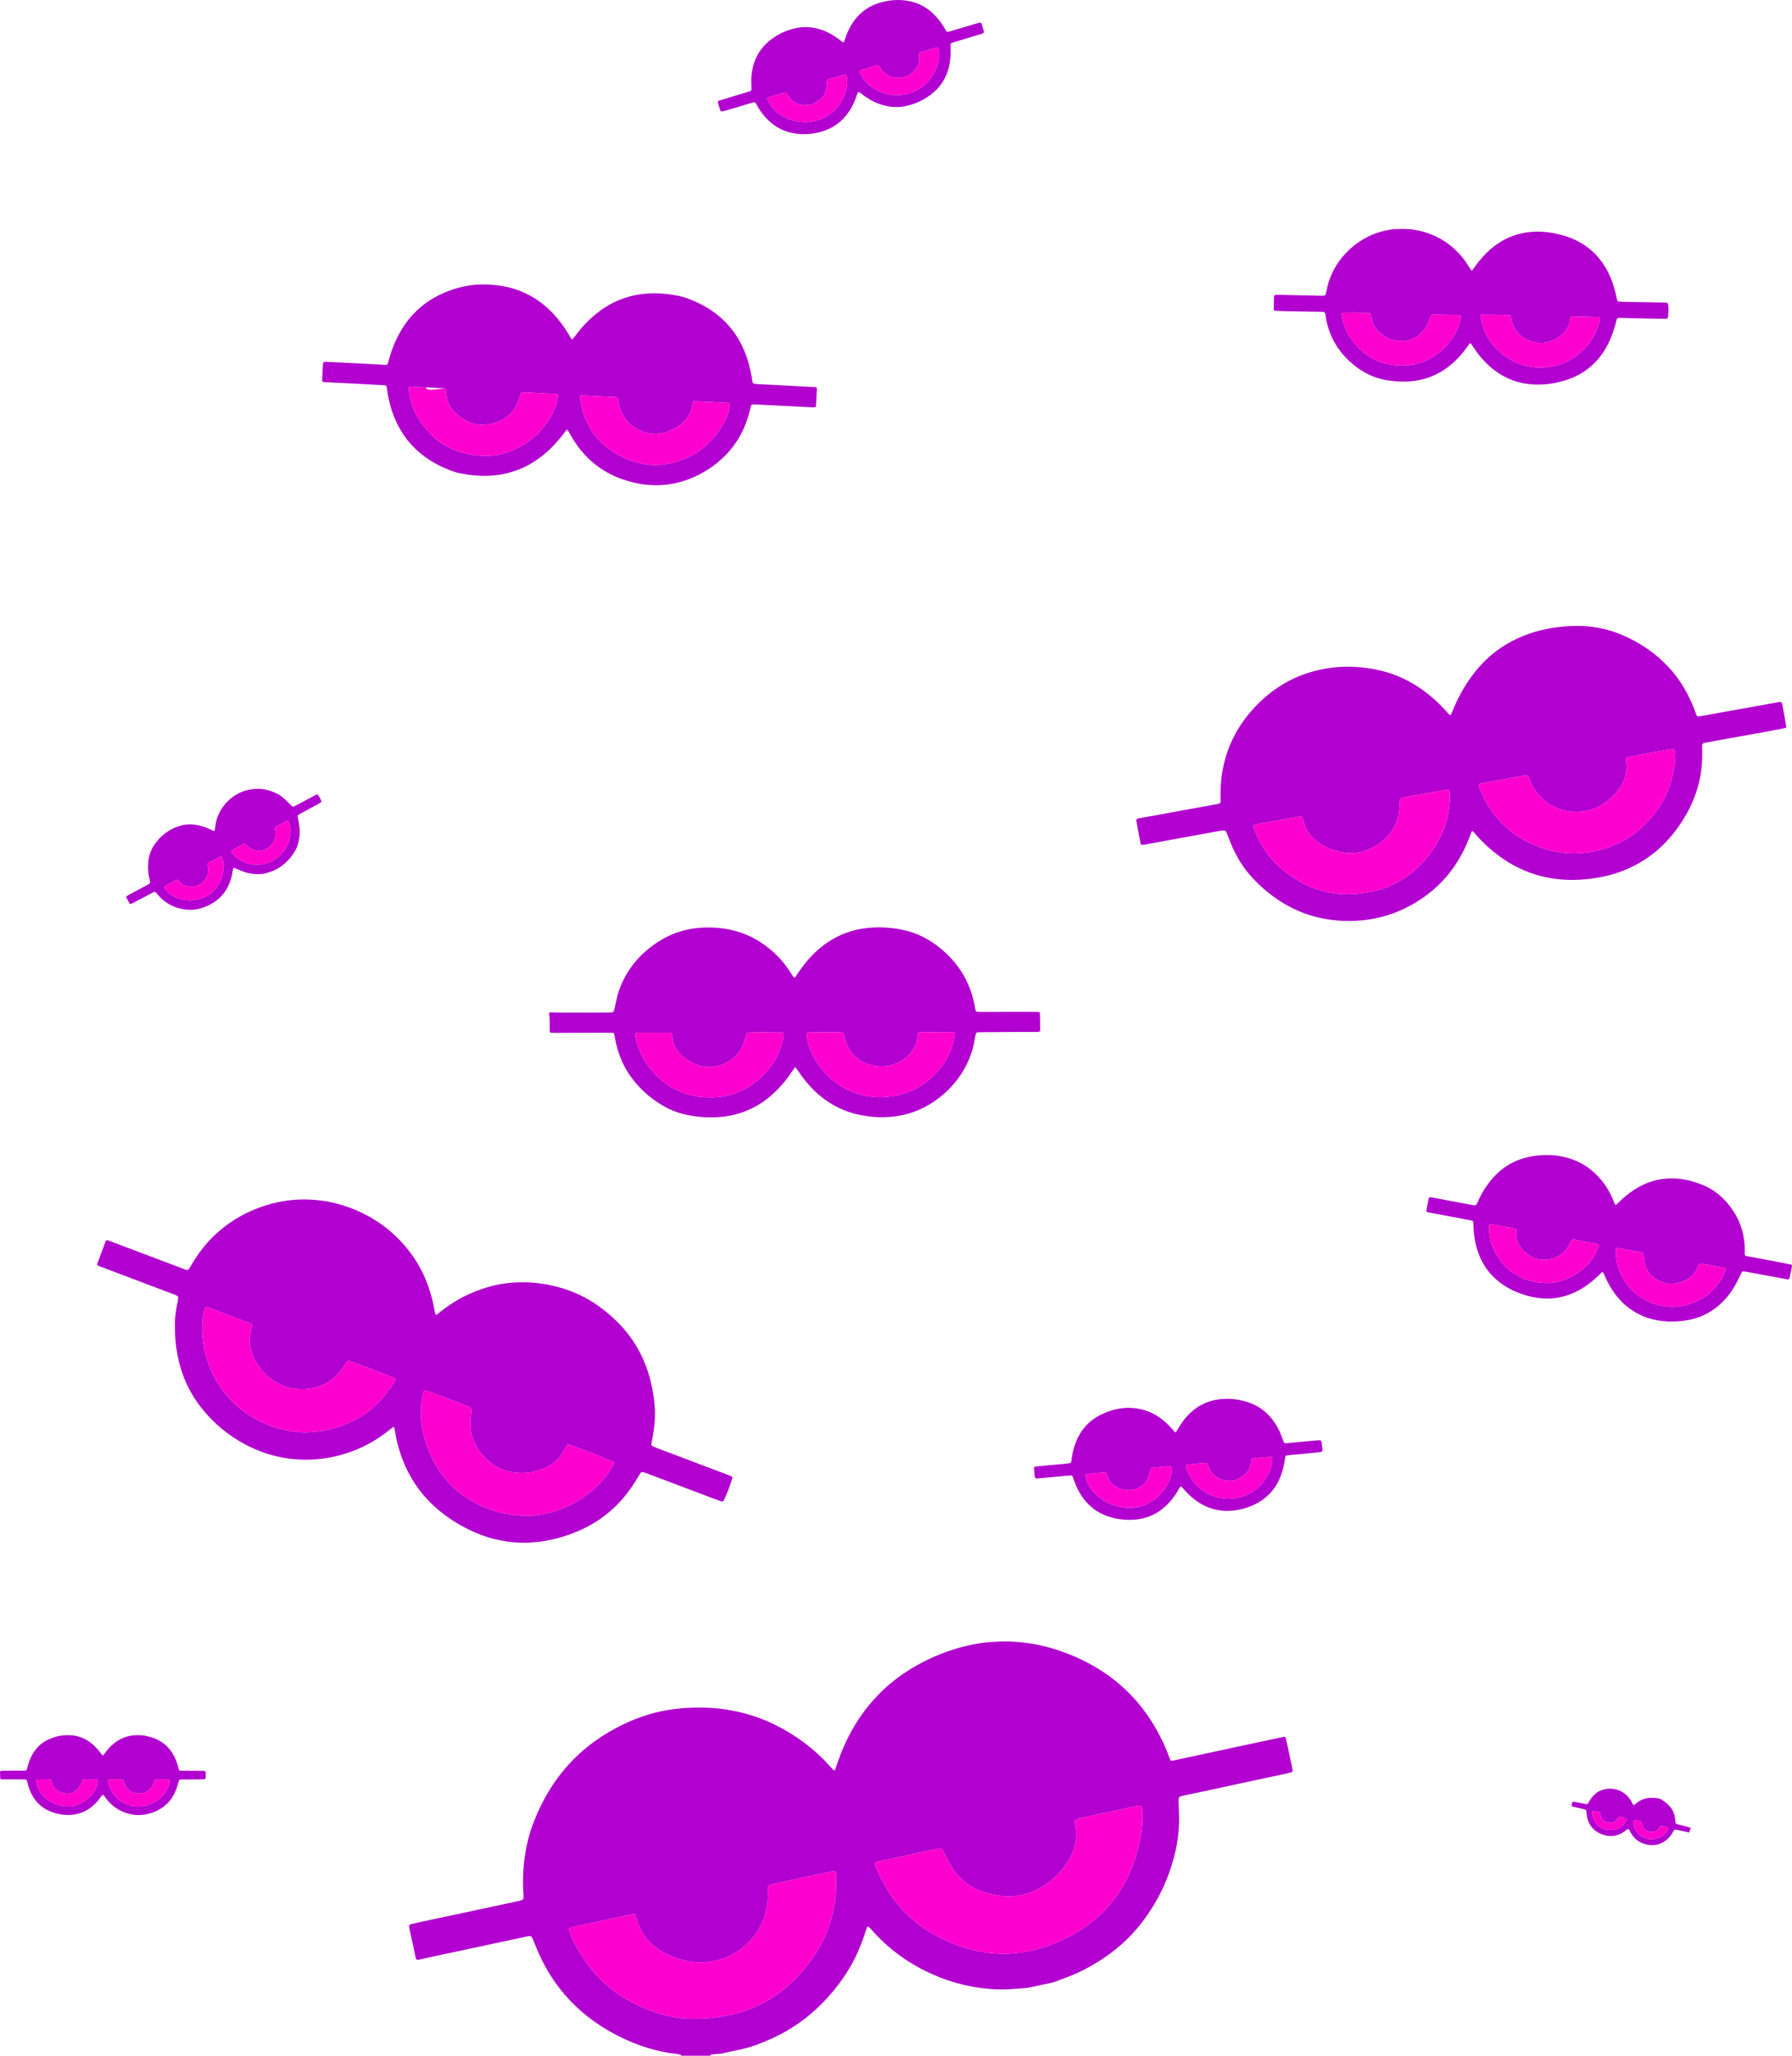 <?xml version="1.0" encoding="UTF-8"?>
<svg id="b" data-name="Layer 2" xmlns="http://www.w3.org/2000/svg" width="949.481" height="1088.729" viewBox="0 0 949.481 1088.729">
  <g id="c" data-name="Layer 1">
    <g id="d" data-name="c">
      <g>
        <g>
          <path d="M360.876,1088.729c-.031-.17-.03-.471-.099-.489-.71-.178-1.425-.364-2.15-.445-10.626-1.184-20.649-4.368-30.193-9.115-6.524-3.245-12.67-7.095-18.319-11.713-10.207-8.345-18.068-18.529-23.722-30.418-1.222-2.57-2.257-5.23-3.37-7.851-.323-.761-.601-1.542-.933-2.299-.385-.879-1.029-1.192-2.011-1.025-.181.031-.361.07-.541.109-9.433,2.023-18.866,4.049-28.3,6.069-7.548,1.616-15.098,3.219-22.645,4.838-2.156.462-4.303.962-6.458,1.428-.354.077-.727.102-1.089.089-.155-.006-.353-.139-.444-.273-.15-.222-.276-.482-.332-.743-1.145-5.299-2.279-10.601-3.413-15.903-.038-.179-.054-.364-.081-.546-.105-.714.086-1.092.729-1.267,1.24-.337,2.482-.679,3.738-.948,11.501-2.46,23.006-4.902,34.509-7.356,6.2-1.323,12.398-2.655,18.594-3.994.717-.155,1.441-.323,2.122-.585.533-.205.905-.671.928-1.268.029-.732-.004-1.468-.054-2.2-.662-9.615.152-19.105,2.442-28.463,1.182-4.834,2.929-9.477,4.929-14.027,3.195-7.27,7.146-14.092,12.006-20.384,6.246-8.086,13.676-14.882,22.259-20.409,8.795-5.663,18.208-9.961,28.365-12.555,4.012-1.025,8.085-1.676,12.209-2.111,4.679-.493,9.358-.585,14.049-.493,5.548.108,11.02.815,16.445,1.965,7.051,1.494,13.913,3.837,20.382,7.013,11.32,5.557,21.229,12.973,29.613,22.386.489.549.983,1.094,1.491,1.624.323.337.872.158,1.037-.326.566-1.652,1.103-3.315,1.695-4.957,3.102-8.606,7.162-16.721,12.473-24.188,7.809-10.979,17.686-19.63,29.458-26.145,8.25-4.566,16.943-8.006,26.13-10.147,4.479-1.044,9.006-1.832,13.616-2.038,1.745-.078,3.488-.24,5.233-.256,10.109-.095,19.951,1.491,29.544,4.69,8.417,2.806,16.38,6.545,23.779,11.447,12.119,8.03,21.597,18.494,28.618,31.203,2.404,4.351,4.491,8.849,6.232,13.506.225.602.466,1.199.714,1.792.188.449.608.651,1.129.539,4.403-.942,8.806-1.886,13.208-2.834,6.557-1.411,13.112-2.828,19.67-4.238,7.277-1.564,14.555-3.124,21.833-4.68,1.436-.307,2.876-.602,4.317-.882.492-.096.934.198,1.046.666.254,1.072.502,2.146.734,3.223.889,4.133,1.773,8.267,2.649,12.402.114.537.175,1.086.244,1.632.041.328-.247.717-.599.811-.799.214-1.595.443-2.402.617-7.725,1.663-15.453,3.312-23.178,4.974-7.276,1.565-14.548,3.148-21.824,4.71-3.235.694-6.477,1.35-9.713,2.037-.627.133-1.246.316-1.858.51-.376.119-.57.441-.69.802-.24.717-.148,1.451-.124,2.186.089,2.757.181,5.514.225,8.271.104,6.474-.74,12.846-2.26,19.124-3.205,13.229-9.004,25.243-17.232,36.067-6.703,8.818-14.944,15.942-24.406,21.668-5.36,3.244-10.943,6.027-16.87,8.1-1.584.554-3.127,1.224-4.698,1.818-.546.207-1.465.465-2.036.589-3.821.826-7.644,1.645-11.47,2.449-.839.176-1.686.32-2.54.395-1.575.137-3.157.203-4.732.345-4.502.405-9.034.494-13.54.147-12.422-.955-24.19-4.273-35.281-9.885-7.593-3.842-14.569-8.578-20.85-14.323-2.444-2.236-4.762-4.6-6.951-7.088-.485-.551-.99-1.086-1.5-1.615-.33-.342-.9-.163-1.065.336-.26.784-.499,1.576-.75,2.363-1.315,4.12-2.889,8.137-4.714,12.059-3.319,7.134-7.657,13.608-12.683,19.639-7.015,8.419-15.209,15.447-24.722,20.91-4.713,2.706-9.67,4.88-14.742,6.833-3.922,1.51-7.944,2.57-12.053,3.357-1.712.328-4.498.948-6.196,1.342-1.306.303-2.621.434-3.957.504-.915.048-1.825.199-2.737.302-.363.041-.358.337-.412.592h-15.453l-.002.004ZM531.884,1034.749c4.091-.063,8.218-.414,12.282-1.206,10.967-2.136,21.082-6.376,30.31-12.672,10.91-7.444,18.986-17.256,24.273-29.361,2.587-5.922,4.38-12.081,5.577-18.426.822-4.358,1.155-8.744.935-13.171-.041-.825-.127-1.65-.245-2.467-.129-.897-.683-1.329-1.526-1.17-1.715.324-3.424.681-5.132,1.043-4.854,1.028-9.706,2.059-14.557,3.099-4.222.904-8.441,1.82-12.66,2.737-.266.058-.523.165-.777.267-.492.197-.885.791-.856,1.307.02.366.025.742.116,1.093.469,1.801.455,3.64.496,5.479.103,4.625-1.106,8.905-3.345,12.919-2.82,5.055-6.587,9.274-11.225,12.729-2.89,2.153-5.963,3.976-9.353,5.228-4.008,1.481-8.159,2.21-12.425,2.159-2.669-.032-5.319-.383-7.926-.969-3.51-.789-6.898-1.925-10.066-3.664-5.039-2.766-9.013-6.64-11.905-11.594-1.203-2.061-2.236-4.222-3.352-6.334-.386-.731-.778-1.458-1.186-2.177-.25-.441-.693-.627-1.16-.612-.639.02-1.284.095-1.912.221-1.981.399-3.957.83-5.933,1.254-4.85,1.041-9.699,2.085-14.548,3.127-3.414.734-6.829,1.457-10.239,2.208-.533.117-1.042.347-1.556.539-.257.096-.537.669-.459.934.129.438.25.881.418,1.304,1.701,4.283,3.814,8.361,6.233,12.276,4.994,8.082,11.265,14.979,19.197,20.272,7.157,4.776,14.872,8.408,23.133,10.826,6.299,1.844,12.753,2.725,19.371,2.801h.002ZM367.596,1069.158c7.452.046,14.6-.899,20.601-2.349,9.6-2.319,18.377-6.385,26.145-12.523,6.393-5.052,11.88-10.966,16.503-17.673,4.098-5.946,7.221-12.373,9.282-19.297,1.287-4.324,2.114-8.736,2.597-13.231.415-3.86.309-7.71.238-11.568-.023-1.266-.546-1.681-1.722-1.475-.634.111-1.269.219-1.898.352-9.525,2.018-19.049,4.037-28.571,6.064-.897.191-1.79.415-2.672.667-.774.221-1.255.839-1.269,1.617-.018,1.01.046,2.023.009,3.032-.072,1.927-.029,3.878-.316,5.776-1.453,9.613-5.994,17.478-13.718,23.411-6.25,4.801-13.37,7.176-21.259,7.286-3.149.044-6.236-.364-9.278-1.115-4.398-1.086-8.571-2.741-12.424-5.148-4.048-2.529-7.341-5.803-9.728-9.958-1.29-2.245-2.206-4.642-2.904-7.129-.148-.527-.321-1.05-.531-1.554-.151-.364-.491-.575-.879-.537-.819.08-1.644.167-2.447.338-7.366,1.567-14.729,3.151-22.092,4.732-2.515.54-5.03,1.079-7.54,1.64-.625.14-1.233.355-1.843.555-.37.121-.593.518-.476.874.343,1.046.652,2.108,1.078,3.12,1.106,2.628,2.408,5.163,3.818,7.64,5.41,9.498,12.535,17.431,21.602,23.581,6.048,4.102,12.589,7.177,19.506,9.515,6.771,2.289,13.695,3.507,20.188,3.357h0Z" fill="#b100cf" stroke-width="0"/>
          <path d="M894.859,970.725c-.129-.125-.241-.33-.39-.363-2.151-.475-4.304-.936-6.462-1.376-.484-.099-.9.09-1.171.524-.291.467-.573.94-.859,1.41-3.339,5.484-9.187,7.56-15.246,5.438-2.327-.815-4.216-2.199-5.665-4.185-.378-.518-.68-1.093-1.066-1.604-.475-.629-.453-1.603-1.348-1.934-.758.166-1.173.846-1.801,1.208-.238.137-.456.309-.687.459-2.914,1.901-6.086,2.589-9.469,1.742-4.338-1.086-7.647-3.493-9.272-7.829-.519-1.386-.701-2.847-.829-4.314-.031-.361-.072-.725-.166-1.073-.042-.156-.2-.326-.349-.397-.244-.116-.522-.162-.788-.226-1.963-.472-3.928-.936-5.89-1.413-.604-.147-.823-.582-.634-1.276.095-.349.229-.695.4-1.014.074-.139.277-.276.433-.291.265-.026.543.028.81.079,1.983.378,3.966.758,5.946,1.15.526.104.885-.106,1.146-.528.337-.547.648-1.11.989-1.655.635-1.016,1.386-1.941,2.248-2.773,1.14-1.1,2.465-1.91,3.953-2.443,5.844-2.093,12.391.303,15.486,5.668.321.556.58,1.146.874,1.717.247.482.674.587,1.099.262.583-.445,1.138-.93,1.74-1.348,2.012-1.398,4.249-2.168,6.703-2.194,1.19-.013,2.385.071,3.57.187.922.09,1.795.431,2.554.959.978.68,1.959,1.374,2.841,2.17,2.189,1.973,3.536,4.429,3.946,7.369.076.545.16,1.094.168,1.642.022,1.399.466,1.532,1.596,1.833.886.236,1.78.446,2.679.627,1.34.27,2.639.66,3.889,1.211l-.977,2.581h-.001ZM850.2,968.801c.398.074,1.288.324,2.192.392,3.906.294,6.95-1.205,9.059-4.524.19-.299.255-.68.369-1.025.069-.209-.11-.656-.295-.703-1.058-.269-2.113-.553-3.182-.768-.209-.042-.526.147-.704.321-.324.318-.581.705-.866,1.062-1.203,1.507-2.767,2.039-4.638,1.678-1.949-.376-3.335-1.437-3.948-3.379-.11-.347-.204-.711-.228-1.072-.051-.763-.462-1.15-1.181-1.275-.811-.141-1.621-.289-2.433-.427-.388-.066-.739.22-.734.585.051,4.094,2.392,7.524,6.59,9.135h-.001ZM871.759,973.524c1.578.645,3.224.683,4.863.407,2.735-.46,5.004-1.727,6.511-4.136.911-1.456.838-2.001-1.037-2.412-.089-.02-.177-.047-.265-.07-1.961-.513-1.945-.41-2.958,1.026-1.251,1.772-3.1,2.163-5.137,1.696-1.733-.397-2.942-1.437-3.481-3.163-.19-.608-.262-1.254-.465-1.857-.072-.213-.349-.455-.571-.504-1.067-.233-2.146-.416-3.226-.582-.121-.019-.345.155-.399.288-.098.245-.134.525-.144.792-.151,3.774,3.316,7.595,6.309,8.514h0Z" fill="#b100cf" stroke-width="0"/>
          <path d="M92.709,703.159c-.203-4.841.478-9.469,1.467-14.067.134-.622.184-1.267.221-1.904.023-.389-.206-.732-.532-.908-.562-.304-1.153-.566-1.752-.792-5.499-2.081-11.004-4.147-16.504-6.224-7.305-2.759-14.607-5.525-21.909-8.289-.602-.228-1.201-.46-1.798-.702-.279-.113-.5-.64-.389-.937,1.48-3.958,2.964-7.915,4.448-11.872.032-.086.078-.166.117-.249.14-.296.616-.503.93-.385,3.526,1.324,7.051,2.648,10.574,3.979,9.712,3.667,19.424,7.335,29.135,11.007,2.903,1.098,2.842,1.317,4.49-1.53,3.238-5.594,7.039-10.771,11.677-15.301,7.904-7.72,17.163-13.188,27.676-16.533,7.874-2.506,15.954-3.579,24.207-3.128,9.477.518,18.498,2.87,27.038,7.02,10.98,5.336,19.989,12.997,27.002,22.99,4.102,5.845,7.063,12.247,9.145,19.061.994,3.254,1.774,6.562,2.344,9.918.062.362.131.724.208,1.083.201.937.603,1.12,1.288.585.362-.283.712-.582,1.068-.873,7.867-6.438,16.717-10.97,26.503-13.697,5.704-1.59,11.52-2.301,17.437-2.31,8.929-.014,17.556,1.635,25.882,4.792,8.541,3.238,15.958,8.29,22.628,14.472,8.185,7.586,14.105,16.655,17.709,27.223,1.487,4.36,2.531,8.823,3.198,13.383.426,2.916.747,5.837.801,8.781.083,4.521-.413,8.992-1.247,13.43-.22,1.173-.455,2.344-.636,3.524-.074.483.153.929.595,1.151.736.369,1.492.708,2.262,1,6.958,2.638,13.922,5.263,20.884,7.891,5.501,2.077,11.002,4.151,16.501,6.231.687.26,1.365.544,2.041.832.551.235.735.575.593,1.072-.101.353-.23.698-.339,1.049-1.03,3.342-2.333,6.58-3.722,9.785-.181.417-.401.832-.681,1.186-.144.182-.495.36-.695.31-.799-.2-1.586-.46-2.357-.751-6.876-2.595-13.746-5.205-20.621-7.804-5.843-2.209-11.689-4.411-17.537-6.608-.514-.193-1.04-.371-1.575-.482-.365-.076-.76.046-.983.364-.42.6-.806,1.226-1.173,1.86-2.215,3.827-4.699,7.465-7.522,10.874-6.762,8.163-15.072,14.229-24.823,18.332-4.241,1.784-8.596,3.247-13.091,4.256-3.14.704-6.299,1.308-9.523,1.489-1.652.093-3.301.294-4.953.306-9.226.066-18.084-1.743-26.553-5.399-7.565-3.265-14.505-7.546-20.707-12.987-8.695-7.629-14.853-16.96-18.645-27.873-1.512-4.352-2.629-8.8-3.344-13.351-.071-.452-.203-.894-.315-1.339-.067-.266-.441-.431-.636-.279-.652.507-1.304,1.014-1.947,1.533-6.573,5.311-13.856,9.333-21.868,12.027-4.895,1.646-9.897,2.776-15.046,3.284-2.383.235-4.76.407-7.154.404-10.47-.012-20.441-2.272-29.832-6.863-10.23-5.002-18.929-11.974-25.948-20.972-6.516-8.353-10.595-17.801-12.492-28.205-.843-4.624-1.293-9.284-1.22-13.87h0ZM162.197,758.574c6.751-.208,12.606-1.302,18.289-3.248,12.448-4.262,21.792-12.303,28.459-23.558.231-.39.405-.821.553-1.251.041-.118-.066-.373-.181-.444-.463-.286-.936-.578-1.441-.774-2.911-1.126-5.833-2.227-8.751-3.335-4.465-1.694-8.928-3.391-13.396-5.076-1.032-.389-1.542-.227-2.13.63-.364.53-.67,1.101-1.054,1.615-1.043,1.398-2.037,2.844-3.189,4.148-3.113,3.523-6.943,5.938-11.461,7.319-2.857.873-5.756,1.142-8.71,1.075-6.196-.141-11.69-2.215-16.468-6.13-4.061-3.327-7.035-7.478-8.989-12.35-.828-2.064-1.268-4.213-1.348-6.441-.09-2.504.242-4.949.93-7.352.125-.438.228-.884.321-1.331.062-.3-.185-.815-.452-.943-.495-.237-.99-.482-1.503-.677-6.783-2.57-13.569-5.134-20.358-7.691-.599-.226-1.22-.396-1.835-.58-.31-.092-.547.088-.688.318-.188.31-.362.649-.449.999-.618,2.501-1.104,5.024-1.173,7.611-.089,3.312-.009,6.607.477,9.898,1.213,8.212,3.941,15.855,8.544,22.773,6.85,10.295,16.233,17.387,27.814,21.596,6.103,2.218,12.434,3.202,18.186,3.197l.003.002ZM278.52,802.725c3.643.111,7.247-.332,10.79-1.109,8.965-1.966,17.339-6.135,24.335-12.075,4.47-3.794,8.315-8.098,11.077-13.273.898-1.683.863-1.857-.924-2.614-7.108-3.011-14.33-5.728-21.603-8.312-.343-.122-.71-.178-1.069-.253-.342-.072-.737.115-.919.454-.479.889-.937,1.789-1.419,2.676-2.175,4.01-5.309,7.055-9.453,8.938-7.205,3.274-14.813,3.984-22.831,1.2-1.771-.615-3.461-1.463-5.002-2.531-3.86-2.675-6.89-6.058-9.145-10.019-1.659-2.912-2.655-6.033-2.946-9.394-.224-2.586-.11-5.153.248-7.702.419-2.976.162-3.238-2.531-4.262-6.869-2.613-13.741-5.218-20.616-7.816-.426-.161-.882-.258-1.333-.327-.128-.02-.361.131-.422.261-.592,1.26-.841,2.626-1.086,3.978-.997,5.492-.854,10.991.151,16.459,1.087,5.915,3.081,11.526,5.904,16.843,4.5,8.472,10.739,15.327,18.954,20.322,9.161,5.571,19.124,8.394,29.839,8.555h.001Z" fill="#b100cf" stroke-width="0"/>
          <path d="M944.272,372.754c.256,1.358.557,2.891.831,4.428.452,2.533.89,5.068,1.327,7.603.061.352-.226.736-.585.805-2.888.553-5.775,1.116-8.667,1.65-3.706.685-7.415,1.348-11.124,2.016-3.347.603-6.696,1.193-10.041,1.799-4.34.787-8.679,1.581-13.017,2.381-.647.119-1.158.709-1.161,1.363-.005,1.01.04,2.019.061,3.029.117,5.631-.377,11.201-1.721,16.681-1.59,6.481-4.166,12.556-7.579,18.278-3.744,6.277-8.233,11.953-13.715,16.816-4.99,4.427-10.553,7.935-16.668,10.611-6.378,2.79-13.045,4.386-19.931,5.221-6.144.745-12.279.793-18.413-.033-11.477-1.546-21.739-5.983-30.882-13.052-4.525-3.499-8.629-7.44-12.283-11.84-.545-.656-.904-.305-1.127.264-.37.941-.721,1.89-1.082,2.834-2.574,6.747-5.996,13.02-10.485,18.693-5.017,6.34-11.039,11.527-17.965,15.685-4.431,2.66-9.088,4.848-13.992,6.454-2.964.971-6,1.715-9.092,2.252-7.029,1.221-14.066,1.366-21.136.513-10.611-1.279-20.308-4.988-29.13-10.996-5.191-3.536-9.87-7.662-14.044-12.355-3.441-3.87-6.218-8.178-8.533-12.807-1.484-2.968-2.68-6.047-3.859-9.139-.131-.344-.262-.687-.408-1.025-.361-.836-.852-1.151-1.707-1.073-.641.059-1.283.12-1.916.231-1.72.302-3.433.636-5.151.948-5.154.938-10.31,1.867-15.463,2.809-4.883.892-9.763,1.797-14.645,2.693-1.627.299-3.254.597-4.885.872-.356.06-.728.03-1.093.022-.314-.007-.551-.231-.604-.48-.325-1.528-.614-3.063-.902-4.598-.458-2.439-.908-4.88-1.353-7.322-.048-.266-.078-.547-.042-.811.021-.156.158-.357.297-.424.325-.158.675-.293,1.03-.358,4.702-.857,9.406-1.695,14.109-2.548,3.437-.623,6.87-1.266,10.306-1.892,3.707-.675,7.416-1.34,11.123-2.013,1.899-.344,3.799-.685,5.694-1.05.538-.104,1.077-.246,1.581-.455.216-.089.479-.387.487-.598.035-.916-.022-1.835-.035-2.754-.075-5.534.391-11.015,1.562-16.431,2.343-10.839,7.26-20.392,14.48-28.767,5.014-5.816,10.76-10.784,17.386-14.716,4.212-2.5,8.655-4.467,13.325-5.916,11.941-3.705,24.046-4.071,36.235-1.518,11.518,2.412,21.535,7.816,30.282,15.636,2.538,2.269,4.924,4.688,7.157,7.258.3.345.627.668.946.996.156.16.622.075.709-.129.326-.759.664-1.512.979-2.275,2.682-6.484,5.971-12.63,10.161-18.276,4.42-5.957,9.63-11.093,15.825-15.204,3.533-2.344,7.26-4.296,11.196-5.896,4.11-1.671,8.352-2.877,12.671-3.773,4.228-.877,8.527-1.292,12.85-1.519,9.732-.512,19.049,1.192,27.941,5.119,8.93,3.944,16.866,9.354,23.558,16.505,4.042,4.319,7.395,9.126,10.128,14.377,1.701,3.269,3.178,6.627,4.393,10.105.151.433.322.859.495,1.283.115.281.568.531.907.504.365-.029.733-.05,1.092-.116,3.074-.562,6.145-1.139,9.219-1.698,2.984-.543,5.97-1.068,8.955-1.603,3.709-.665,7.417-1.333,11.126-1.999,3.981-.715,7.961-1.428,11.942-2.142.271-.049.543-.097.817-.134.646-.087,1.048.19,1.253,1.001h0ZM731.586,470.991c2.536-.786,4.923-1.779,7.228-2.91,4.729-2.319,8.995-5.322,12.775-9.024,5.05-4.945,9.095-10.603,12.118-16.968,3.169-6.67,4.534-13.759,4.49-21.127-.004-.729-.138-1.459-.222-2.187-.033-.29-.53-.665-.81-.621-1.361.216-2.725.42-4.082.658-2.262.397-4.519.822-6.78,1.228-3.256.585-6.514,1.159-9.769,1.747-1.266.228-2.529.472-3.789.727-.538.109-.995.624-1.051,1.148-.039.365-.05.734-.075,1.101-.108,1.558-.162,3.121-.336,4.672-.673,6.008-3.309,11.024-7.73,15.128-2.108,1.958-4.511,3.452-7.089,4.707-3.106,1.512-6.373,2.299-9.813,2.505-6.475.387-14.762-2.727-19.233-6.436-3.046-2.527-5.299-5.588-6.446-9.411-.238-.792-.47-1.587-.72-2.376-.082-.26-.164-.544-.331-.747-.16-.193-.432-.415-.653-.414-.637.004-1.28.075-1.907.189-3.436.627-6.865,1.291-10.301,1.912-3.346.605-6.7,1.169-10.048,1.761-.633.112-1.257.275-1.886.416-.09.02-.178.046-.267.07-.677.179-.972.595-.751,1.198.441,1.206.925,2.398,1.403,3.59,1.831,4.561,4.422,8.665,7.538,12.447,4.502,5.463,9.971,9.75,16.121,13.202,5.017,2.816,10.352,4.72,16.037,5.669,8.973,1.497,17.761.56,26.378-1.855h0ZM850.243,449.445c5.384-1.736,10.449-4.119,15.004-7.453,12.846-9.404,20.24-22.031,22.122-37.859.218-1.83.23-3.665.106-5.501-.031-.454-.141-.904-.231-1.352-.069-.343-.437-.598-.827-.56-.914.089-1.833.152-2.737.302-2.99.497-5.979.999-8.959,1.552-3.793.703-7.578,1.448-11.362,2.199-.532.106-1.045.327-1.548.539-.133.056-.28.28-.277.424.018.823.054,1.648.131,2.467.201,2.123.079,4.223-.423,6.295-.748,3.088-2.171,5.845-4.149,8.321-1.149,1.438-2.442,2.742-3.78,4.004-4.596,4.336-10.091,6.646-16.355,7.052-6.162.4-11.845-1.168-16.959-4.645-4.143-2.816-7.085-6.624-9.004-11.236-.318-.763-.6-1.542-.935-2.297-.359-.809-.923-1.156-1.732-1.055-1.002.125-2.003.27-2.996.453-3.433.631-6.86,1.291-10.293,1.924-3.433.633-6.869,1.245-10.303,1.872-.269.049-.53.143-.794.219-.2.058-.483.448-.447.629.07.359.11.73.233,1.071,1.558,4.345,3.598,8.444,6.249,12.232,5.276,7.54,12.062,13.319,20.34,17.313,12.899,6.223,26.216,7.264,39.923,3.088l.003.002Z" fill="#b100cf" stroke-width="0"/>
          <path d="M353.221,256.669c-7.917.917-15.592-.165-23.082-2.723-11.615-3.966-20.451-11.372-26.8-21.814-.857-1.41-1.649-2.86-2.475-4.289-.133-.231-.542-.286-.695-.108-.179.208-.367.409-.535.626-.337.437-.659.885-.994,1.323-3.075,4.036-6.491,7.749-10.414,10.981-4.289,3.533-8.975,6.383-14.208,8.303-5.045,1.851-10.226,2.907-15.62,3.033-5.178.121-10.273-.389-15.321-1.49-.717-.157-1.44-.313-2.132-.552-5.679-1.962-11.041-4.549-15.909-8.11-7.073-5.174-12.274-11.825-15.696-19.874-1.951-4.588-3.311-9.349-4.029-14.289-.132-.91-.267-1.819-.415-2.726-.096-.59-.498-.904-1.165-.943-.183-.011-.368-.005-.551-.014-6.054-.327-12.108-.664-18.163-.981-3.762-.197-7.528-.33-11.288-.56-3.295-.201-3.19.239-2.943-3.247.11-1.558.17-3.119.254-4.679.025-.459.043-.918.081-1.376.12-1.446.299-1.619,1.63-1.558,1.377.063,2.753.139,4.129.208,5.138.26,10.277.514,15.414.782,3.762.196,7.522.412,11.284.618.275.015.551.027.826.033.51.01.931-.255,1.062-.696.209-.704.4-1.414.598-2.121,1.065-3.814,2.411-7.523,4.136-11.092,2.255-4.665,5.051-8.962,8.586-12.767,5.097-5.486,11.2-9.472,18.158-12.176,3.52-1.368,7.135-2.418,10.858-3.082,2.907-.518,5.836-.683,8.787-.659,3.41.028,6.791.317,10.14.942,10.577,1.972,19.45,7.011,26.734,14.897,3.069,3.322,5.676,6.981,8.008,10.85,1.718,2.851,1.28,3.269,3.539.248,3.093-4.137,6.593-7.9,10.604-11.177,4.747-3.879,9.986-6.871,15.828-8.746,5.026-1.613,10.193-2.347,15.479-2.32,4.245.021,8.427.509,12.584,1.334,1.538.305,3.031.732,4.502,1.263,4.515,1.632,8.802,3.715,12.796,6.391,8.106,5.43,13.941,12.713,17.65,21.708,1.333,3.232,2.386,6.557,3.084,9.995.402,1.982.891,3.944,1.128,5.957.032.267.122.538.24.781.071.146.233.316.381.347.628.132,1.262.273,1.9.307,4.496.242,8.994.453,13.49.686,3.945.205,7.888.431,11.833.639,1.835.097,3.671.17,5.506.264.497.026.851.425.824.905-.168,3.027-.339,6.054-.514,9.08-.019.331-.423.73-.725.723-.919-.022-1.838-.039-2.756-.085-6.424-.321-12.848-.649-19.272-.974-3.303-.167-6.606-.332-9.909-.492-.366-.018-.749-.053-1.096.034-.224.056-.507.288-.57.499-.29.966-.515,1.952-.757,2.933-1.903,7.705-5.249,14.691-10.382,20.781-4.38,5.198-9.663,9.277-15.623,12.502-3.981,2.154-8.188,3.743-12.582,4.8-1.783.429-3.619.638-5.431.947h-.001ZM307.605,212.491c.288,1.726.693,3.419,1.16,5.105,1.809,6.528,5.109,12.166,10.013,16.839,4.38,4.173,9.447,7.273,15.098,9.42,1.892.719,3.832,1.279,5.819,1.671,4.367.861,8.756,1.036,13.149.288,2.353-.401,4.68-.955,6.944-1.741,3.395-1.178,6.711-2.548,9.69-4.574,6.598-4.489,11.655-10.332,15.089-17.554.792-1.666,1.404-3.399,1.74-5.213.166-.897.21-1.819.269-2.732.008-.128-.187-.324-.333-.396-.241-.118-.517-.212-.783-.226-5.594-.296-11.188-.587-16.782-.862-1.328-.065-1.725-.018-1.863,1.665-.03.364-.123.723-.191,1.083-.714,3.764-2.573,6.835-5.564,9.232-1.949,1.562-4.064,2.842-6.381,3.768-4.332,1.732-8.746,1.976-13.217.591-1.852-.574-3.571-1.441-5.207-2.486-3.796-2.424-6.313-5.792-7.677-10.082-.533-1.677-.794-3.395-1.125-5.107-.098-.507-.442-.819-.935-.845-2.751-.144-5.502-.283-8.253-.419-3.026-.15-6.053-.28-9.079-.449-1.905-.106-2.009-.215-1.715,1.929.05.364.089.729.132,1.094h.002ZM225.666,205.125c-2.567-.132-5.134-.264-7.701-.396-.183-.009-.367-.019-.55-.025-.507-.016-.857.326-.829.836.193,3.511.925,6.907,2.2,10.185,2.311,5.94,5.977,10.975,10.588,15.374,1.429,1.363,2.971,2.615,4.628,3.69,7.078,4.593,14.731,6.419,22.774,6.607,3.298.077,6.605-.293,9.786-1.168,8.814-2.424,15.958-7.221,21.565-14.09,3.17-3.882,5.565-8.197,6.892-13.064.314-1.152.618-2.305.669-3.508.014-.346-.282-.77-.59-.816-.18-.027-.36-.07-.541-.079-4.399-.238-8.798-.477-13.198-.705-1.557-.081-3.116-.151-4.675-.18-.222-.004-.522.202-.656.398-.201.296-.307.664-.419,1.012-.365,1.136-.654,2.3-1.082,3.411-1.535,3.99-4.109,7.127-7.79,9.341-2.893,1.74-6.057,2.567-9.384,2.938-3.589.4-6.947-.325-10.128-1.943-2.393-1.217-4.502-2.842-6.396-4.739-1.717-1.72-2.971-3.744-3.678-6.065-.345-1.135-.507-2.328-.703-3.504-.121-.723-.143-1.461-.222-2.191-.045-.417-.307-.699-.664-.741-.456-.054-.911-.121-1.369-.145-2.842-.148-5.684-.286-8.527-.428,0,0,0-.004,0-.006Z" fill="#b100cf" stroke-width="0"/>
          <path d="M458.02,590.88c-7.284-1.03-14.042-3.766-20.193-8.014-4.036-2.787-7.548-6.151-10.676-9.921-1.588-1.913-3.05-3.918-4.411-5.998-.351-.536-.737-1.051-1.142-1.548-.07-.086-.407-.104-.46-.033-.551.732-1.089,1.476-1.594,2.24-2.545,3.849-5.458,7.393-8.776,10.601-3.663,3.542-7.75,6.487-12.325,8.745-5.943,2.933-12.258,4.413-18.85,4.751-6.012.308-11.946-.337-17.781-1.772-3.494-.859-6.816-2.238-9.947-4.009-7.567-4.28-13.858-9.971-18.682-17.225-3.614-5.434-5.843-11.438-7.133-17.81-.219-1.081-.407-2.168-.616-3.251-.065-.337-.418-.641-.78-.648-1.286-.026-2.572-.055-3.858-.053-5.974.013-11.948.04-17.923.053-3.584.008-7.167.003-10.751,0-.452,0-.836-.399-.843-.908-.023-1.562-.01-3.124-.046-4.686-.034-1.466.045-2.939-.304-4.387-.109-.453.308-.862.81-.862.276,0,.552-.002.827.016,3.397.22,6.798.145,10.198.129,2.757-.013,5.514.019,8.271.017,2.665-.002,5.33-.016,7.996-.034,1.562-.01,3.124-.058,4.685-.047,1.157.008,1.526-.51,1.728-1.39.454-1.97.882-3.947,1.324-5.92,1.303-5.82,3.803-11.1,7.143-16.017,5.702-8.396,15.864-16.356,26.339-19.542,3.623-1.102,7.306-1.801,11.088-2.029,4.422-.266,8.817-.122,13.193.599,8.341,1.375,15.832,4.684,22.439,9.942,4.417,3.515,8.27,7.568,11.308,12.358.689,1.087,1.425,2.144,2.152,3.206.303.443.766.398,1.095-.1.405-.614.784-1.245,1.192-1.856,3.131-4.684,6.696-8.995,10.965-12.695,8.136-7.053,17.587-10.883,28.333-11.524,5.259-.314,10.483.029,15.644,1.056,5.274,1.049,10.235,2.971,14.813,5.805,5.767,3.569,10.73,8.05,14.825,13.458,4.692,6.196,7.588,13.197,9.1,20.793.161.811.276,1.631.428,2.443.13.692.448.995,1.081,1.035.642.041,1.286.09,1.929.088,4.963-.011,9.925-.04,14.888-.05,4.779-.01,9.559-.006,14.338.002.457,0,.915.059,1.369.119.294.039.529.258.538.531.067,2.021.105,4.042.145,6.063.013.643-.026,1.289.014,1.93.115,1.837-.112,2.032-1.941,2.013-4.502-.047-9.005-.01-13.508.009-4.871.021-9.742.059-14.613.093-1.01.007-2.021.01-3.03.048-.513.019-.857.342-.973.826-.236.982-.469,1.967-.63,2.963-.983,6.068-3.109,11.711-6.284,16.962-5.794,9.585-16.9,19.733-31.459,22.997-6.181,1.386-13.553,1.739-20.672.437h.003ZM458.752,580.392c5.147.722,6.336.963,11.176.529,7.581-.68,14.546-3.082,20.645-7.722,8.082-6.148,13.291-14.127,15.205-24.162.118-.621.126-1.267.138-1.902.002-.129-.188-.299-.329-.383-.149-.088-.345-.133-.52-.133-5.606,0-11.211.002-16.817.019-.454,0-.91.093-1.362.166-.304.049-.487.29-.526.561-.091.635-.124,1.279-.19,1.918-.282,2.72-1.284,5.167-2.9,7.351-5.342,7.225-15.188,10.345-24.483,6.457-5.803-2.427-9.439-6.851-11.08-12.914-.216-.797-.371-1.611-.578-2.412-.149-.576-.604-.982-1.174-.995-1.745-.042-3.491-.069-5.237-.07-3.033,0-6.066.015-9.098.04-1.283.01-2.565.061-3.848.094-.181.005-.518.399-.512.582.01.275-.007.554.037.824.719,4.494,2.135,8.755,4.455,12.675,6.425,10.856,15.998,17.215,26.997,19.474v.003ZM369.467,580.684c.653.083,1.744.265,2.842.348,1.282.097,2.57.129,3.856.15,4.355.072,8.618-.515,12.738-1.949,8.826-3.073,15.71-8.626,20.849-16.399,2.411-3.647,4.033-7.621,5.031-11.864.254-1.081.356-2.175.338-3.283-.008-.536-.327-.905-.798-.906-4.501-.012-9.002-.028-13.503-.03-1.195,0-2.39.022-3.584.069-1.63.064-1.676.115-2.029,1.629-.104.448-.164.909-.305,1.344-.455,1.396-.836,2.829-1.43,4.166-1.962,4.417-5.39,7.37-9.712,9.342-3.796,1.733-7.787,2.215-11.854,1.331-4.319-.939-8.054-3.057-11.19-6.187-2.421-2.416-3.907-5.309-4.362-8.713-.097-.728-.15-1.465-.302-2.181-.044-.209-.338-.468-.558-.515-.533-.114-1.089-.155-1.636-.157-4.41-.01-8.821-.01-13.231,0-1.191.003-2.382.058-3.573.088-.181.005-.549.383-.539.554.022.366.015.738.079,1.097.601,3.365,1.605,6.603,3.078,9.691,2.246,4.706,5.371,8.753,9.158,12.322,5.719,5.391,12.436,8.729,20.636,10.05v.002Z" fill="#b100cf" stroke-width="0"/>
          <path d="M738.309,121.325c.266.024.535.082.799.065,2.412-.153,4.823-.195,7.235-.011.263.02.532-.042.798-.066,2.621.462,5.247.871,7.808,1.648,6.276,1.903,11.765,5.115,16.49,9.658,2.736,2.63,5.045,5.591,6.992,8.842.329.549.673,1.089,1.018,1.628.123.193.566.177.709-.02.377-.52.76-1.037,1.124-1.566,1.36-1.971,2.86-3.829,4.464-5.605,2.665-2.951,5.658-5.52,9.031-7.629,4.587-2.868,9.566-4.604,14.947-5.279,6.032-.756,11.917-.058,17.742,1.487,4.205,1.116,8.158,2.814,11.806,5.196,5.192,3.391,9.181,7.881,12.134,13.312,2.434,4.478,4.019,9.258,5.034,14.239.128.628.287,1.251.449,1.872.088.336.438.59.821.611,1.101.058,2.202.136,3.303.156,6.067.108,12.133.199,18.2.3,1.195.02,2.39.052,3.584.094.559.02,1.015.469,1.077,1.054.221,2.111.186,4.221-.039,6.33-.01.091-.032.181-.06.268-.188.595-.332.965-1.134.954-2.482-.033-4.964-.056-7.446-.108-5.514-.115-11.027-.247-16.54-.366-.457-.01-.925-.023-1.37.062-.23.044-.544.263-.606.468-.322,1.052-.566,2.128-.852,3.191-1.079,4.008-2.547,7.862-4.559,11.5-4.906,8.873-12.237,14.787-21.889,17.805-5.391,1.686-10.925,2.476-16.585,2.21-7.846-.37-14.921-2.874-21.161-7.675-4.346-3.344-7.887-7.422-10.91-11.972-.456-.687-.925-1.365-1.395-2.043-.134-.193-.554-.166-.701.038-.647.893-1.281,1.795-1.938,2.68-2.755,3.711-5.891,7.051-9.608,9.823-5.028,3.75-10.606,6.176-16.83,7.121-4.491.682-8.961.596-13.46.061-8.643-1.028-15.956-4.804-22.183-10.73-6.748-6.422-10.868-14.275-12.227-23.521-.321-2.182-.497-2.244-2.583-2.275-5.975-.087-11.949-.189-17.923-.308-2.021-.04-4.041-.138-6.061-.229-.72-.033-.945-.276-.933-1.055.034-2.204.093-4.408.156-6.612.01-.363.363-.712.701-.726.733-.032,1.467-.077,2.2-.061,7.443.161,14.887.334,22.33.497.457.01.925.008,1.369-.08.234-.047.55-.251.62-.456.268-.779.51-1.576.656-2.386,2.557-14.158,14.155-27.582,30.527-31.476,1.606-.382,3.247-.612,4.872-.913l-.003-.002ZM718.666,165.624v-.076c-2.02,0-4.04-.006-6.06.005-.453.003-.91.043-1.354.119-.162.028-.316.188-.337.351-.045.359-.06.735-.003,1.092.365,2.272.94,4.487,1.83,6.615,1.799,4.303,4.491,7.982,7.813,11.225,2.387,2.33,5.096,4.19,8.108,5.625,3.183,1.517,6.542,2.34,10.026,2.804,5.531.737,10.881.052,16.017-2.043,6.589-2.687,12.095-7.56,15.77-13.654,1.411-2.339,2.503-4.83,3.077-7.503.191-.889.258-1.809.308-2.719.01-.187-.274-.462-.487-.57-.228-.115-.531-.103-.803-.108-4.315-.079-8.63-.153-12.945-.222-.273-.004-.566-.011-.814.082-.237.088-.509.261-.62.473-.21.401-.314.857-.466,1.289-.612,1.735-1.336,3.422-2.317,4.984-1.65,2.629-3.802,4.707-6.693,5.936-3.051,1.297-6.224,1.528-9.451.921-3.049-.574-5.696-2.03-8.043-4.015-2.474-2.092-4.043-4.721-4.482-7.973-.074-.546-.171-1.088-.268-1.631-.083-.465-.478-.809-.95-.823-2.285-.067-4.571-.123-6.857-.183h0ZM792.666,166.725v-.038c-.643,0-1.286.005-1.928-.001-1.745-.017-3.491-.049-5.236-.054-.689-.002-1.047.394-.974,1.002.011.091.012.184.026.274.67,4.321,2.108,8.358,4.487,12.041,6.471,10.02,19.361,17.042,33.908,14.049,6.099-1.255,11.688-4.379,16.086-8.786,3.751-3.758,6.495-8.15,7.998-13.31.332-1.141.658-2.288.687-3.492.005-.229-.084-.353-.308-.393-.178-.032-.352-.114-.53-.119-4.498-.126-8.997-.247-13.496-.36-.272-.007-.577-.01-.811.102-.223.106-.467.335-.535.561-.13.433-.135.902-.205,1.354-.482,3.127-1.923,5.71-4.37,7.729-1.209.998-2.484,1.895-3.895,2.582-3.322,1.619-6.784,2.211-10.434,1.383-6.284-1.424-10.436-5.123-12.174-11.397-.196-.708-.336-1.43-.514-2.143-.173-.693-.373-.858-1.166-.874-2.205-.047-4.409-.075-6.614-.11h-.003Z" fill="#b100cf" stroke-width="0"/>
          <path d="M868.178,695.91c-5.625-2.874-9.518-6.578-12.746-11.032-1.786-2.464-3.303-5.085-4.575-7.847-.346-.751-.683-1.507-1.007-2.268-.462-1.086-.859-1.393-1.698-.436-.363.413-.773.786-1.17,1.168-2.057,1.975-4.221,3.819-6.569,5.447-9.682,6.716-20.195,8.425-31.503,5.195-4.988-1.425-9.657-3.577-13.844-6.667-5.311-3.92-9.143-8.993-11.506-15.161-1.794-4.682-2.647-9.553-2.859-14.548-.035-.826-.045-1.654-.077-2.48-.012-.318-.347-.73-.665-.799-.986-.216-1.973-.431-2.965-.618-6.678-1.26-13.358-2.513-20.037-3.766-.181-.034-.365-.045-.545-.084-.462-.099-.724-.507-.626-1.042.316-1.716.649-3.428.975-5.142.069-.361.12-.725.199-1.084.103-.473.497-.709,1.046-.647.274.031.55.049.82.099,6.772,1.261,13.543,2.525,20.313,3.789.271.051.54.113.812.157,1.898.303,2.127.579,3.065-1.641,1.8-4.256,4.223-8.156,7.185-11.71,5.774-6.927,13.116-11.104,22.03-12.498,5.036-.787,10.084-.831,15.088.138,9.659,1.87,17.279,6.946,22.969,14.947,1.819,2.558,3.28,5.316,4.479,8.214.281.679.555,1.362.843,2.038.18.423.557.542.859.269.408-.369.803-.751,1.197-1.135,2.637-2.574,5.449-4.928,8.571-6.902,5.974-3.777,12.465-5.805,19.559-5.785,4.167.012,8.228.725,12.194,1.975,1.313.414,2.607.896,3.889,1.398,5.98,2.343,10.756,6.244,14.655,11.3,5.114,6.631,7.744,14.124,7.935,22.484.019.827.032,1.655,0,2.481-.051,1.355.272,1.384,1.353,1.585,5.418,1.007,10.833,2.027,16.247,3.051,2.256.427,4.509.869,6.762,1.313.496.098.73.48.623,1.029-.387,1.983-.779,3.966-1.186,5.945-.157.764-.579,1.017-1.42.865-2.44-.443-4.877-.901-7.316-1.352-4.787-.884-9.574-1.77-14.362-2.645-.538-.098-1.086-.151-1.632-.183-.154-.009-.379.091-.464.214-.257.374-.489.772-.683,1.183-1.174,2.497-2.404,4.964-3.836,7.324-2.309,3.806-5.17,7.141-8.624,9.948-4.589,3.729-9.817,6.109-15.631,7.148-7.265,1.298-14.449,1.013-21.522-1.241-1.854-.591-3.56-1.483-4.602-1.988v-.003ZM872.104,688.725c.676.321,1.559.754,2.423,1.143.335.15.678.286,1.026.404,6.597,2.253,13.257,2.527,19.9.303,7.929-2.655,13.88-7.715,17.712-15.181.499-.973.809-2.043,1.194-3.073.113-.302-.179-.743-.528-.811-1.711-.333-3.421-.667-5.135-.984-2.344-.433-4.696-.827-7.036-1.284-1.18-.231-1.533-.02-1.893.974-.219.603-.479,1.192-.735,1.781-1.063,2.449-2.798,4.284-5.135,5.552-.725.394-1.463.778-2.229,1.079-6.169,2.429-11.678,1.341-16.552-3.133-1.599-1.468-2.666-3.25-3.333-5.296-.4-1.227-.659-2.483-.778-3.768-.068-.731-.123-1.463-.196-2.194-.055-.544-.311-.84-.838-.94-2.614-.495-5.229-.981-7.844-1.469-1.623-.303-3.245-.609-4.87-.901-.609-.109-1.005.258-1.055.937-.014.183-.041.365-.044.548-.086,4.584.878,8.943,2.93,13.038,2.884,5.753,7.211,10.12,13.015,13.275h.001ZM804.752,675.983c2.105,1.14,3.861,1.84,7.726,2.745,6.089,1.426,12.053.971,17.821-1.469,6.182-2.615,11.114-6.731,14.666-12.459.978-1.577,1.578-3.31,2.118-5.068.091-.296-.209-.8-.501-.874-.266-.067-.533-.136-.803-.186-3.789-.711-7.585-1.388-11.366-2.142-1.502-.3-1.654-.091-2.273,1.243-.309.666-.638,1.326-1.001,1.964-.545.957-1.111,1.897-1.88,2.708-2.94,3.099-6.576,4.626-10.804,4.737-2.614.069-5.136-.463-7.403-1.808-1.823-1.082-3.418-2.468-4.797-4.097-1.985-2.346-2.949-5.048-2.907-8.114.009-.64.056-1.28.039-1.919-.004-.146-.175-.316-.311-.421-.138-.107-.322-.179-.495-.212-3.971-.736-7.944-1.465-11.917-2.193-.269-.049-.541-.086-.813-.118-.371-.044-.762.238-.787.573-.033.457-.091.913-.098,1.371-.071,4.605,1.068,8.915,3.215,12.967,2.863,5.404,6.767,9.803,12.57,12.772h0Z" fill="#b100cf" stroke-width="0"/>
          <path d="M597.592,745.596c7.042-.003,12.646,2.009,17.659,5.759,2.219,1.66,4.183,3.589,6.001,5.672.422.484.846.966,1.275,1.444.178.199.496.137.663-.138.38-.628.75-1.262,1.122-1.894,1.12-1.905,2.371-3.72,3.787-5.418,1.956-2.346,4.19-4.379,6.779-6.014,3.394-2.145,7.079-3.428,11.072-3.913,5.39-.655,10.633-.076,15.752,1.686,5.48,1.887,9.843,5.264,13.186,9.977,2.144,3.023,3.741,6.329,4.856,9.85.596,1.884.813,1.826,2.52,1.678,2.746-.238,5.488-.527,8.232-.787,2.562-.243,5.124-.484,7.687-.708.453-.04.923-.048,1.365.036.218.041.516.299.56.505.171.805.274,1.627.37,2.446.397,3.382.607,3.131-2.711,3.468-3.565.362-7.133.7-10.701,1.038-.915.087-1.836.107-2.75.202-.912.094-1.818.243-2.727.37-.315.044-.504.29-.552.542-.207,1.083-.36,2.175-.544,3.263-.508,3.002-1.354,5.903-2.6,8.686-2.745,6.128-7.187,10.6-13.23,13.473-3.938,1.872-8.111,2.967-12.456,3.278-6.463.464-12.379-1.205-17.732-4.845-2.52-1.714-4.764-3.749-6.782-6.033-.547-.618-1.099-1.232-1.656-1.841-.198-.217-.559-.205-.689.01-.567.944-1.125,1.895-1.698,2.835-1.392,2.285-2.995,4.41-4.871,6.32-4.756,4.841-10.471,7.659-17.273,8.237-4.922.418-9.721-.112-14.402-1.685-5.299-1.78-9.611-4.931-12.979-9.381-2.239-2.958-3.859-6.245-5.086-9.732-1.034-2.938-.44-2.66-3.579-2.435-2.75.197-5.49.517-8.236.769-2.654.244-5.309.475-7.964.703-.527.045-.923-.244-.976-.74-.168-1.552-.315-3.107-.458-4.661-.042-.46.328-.876.816-.925,2.194-.218,4.389-.436,6.585-.637,2.654-.243,5.311-.455,7.965-.705,1.189-.112,2.373-.277,3.557-.432.483-.063.778-.377.863-.921.114-.726.188-1.458.303-2.184.579-3.649,1.566-7.171,3.22-10.495,2.539-5.1,6.315-9.005,11.338-11.669,4.953-2.626,10.25-3.977,15.118-4.055h0ZM650.715,793.792c1.286-.092,2.495-.074,3.665-.279,8.164-1.429,14.146-5.82,17.849-13.268,1.206-2.425,1.8-5.002,1.957-7.691.011-.18.008-.382-.062-.541-.068-.153-.227-.37-.354-.376-.73-.035-1.467-.066-2.194-.005-2.106.175-4.208.39-6.311.597-.457.045-.911.118-1.364.194-.769.129-.977.331-1.054,1.028-.05.457-.059.918-.12,1.373-.331,2.473-1.412,4.544-3.347,6.145-.495.41-.985.832-1.512,1.197-1.536,1.064-3.242,1.762-5.089,1.983-4.5.538-10.023-1.475-12.291-6.945-.211-.509-.384-1.033-.59-1.544-.312-.773-.561-.951-1.482-.875-3.022.249-6.042.528-9.063.796-.091.008-.18.034-.27.051-.463.087-.774.549-.677,1.008.516,2.466,1.534,4.724,2.984,6.764,4.743,6.673,11.253,10.064,19.326,10.386v.002ZM598.396,798.628c2.375-.041,4.422-.371,6.526-1.02,4.734-1.461,8.487-4.307,11.508-8.165,2.068-2.641,3.504-5.599,4.213-8.892.233-1.084.339-2.177.251-3.285-.03-.37-.344-.728-.68-.725-.642.006-1.287-.005-1.926.05-2.29.195-4.578.411-6.865.63-.364.035-.726.114-1.084.191-.395.085-.654.371-.759.725-.316,1.055-.599,2.121-.871,3.188-.781,3.062-2.8,5.115-5.45,6.617-1.375.779-2.887,1.159-4.483,1.197-1.297.031-2.563-.139-3.831-.39-3.817-.756-6.461-2.93-7.964-6.504-.249-.592-.439-1.208-.67-1.808-.197-.511-.496-.727-1.053-.68-3.113.265-6.226.542-9.337.826-.473.043-.803.508-.736.975.209,1.463.577,2.878,1.213,4.22.875,1.847,2.034,3.501,3.473,4.94,5.117,5.114,11.339,7.656,18.526,7.912v-.002Z" fill="#b100cf" stroke-width="0"/>
          <path d="M398.05,43.513c-.045-2.775.244-5.513.922-8.201,1.57-6.229,5.038-11.175,10.246-14.898,3.241-2.317,6.784-4.014,10.636-5.086,5.604-1.561,11.093-1.225,16.495.852,2.849,1.095,5.461,2.627,7.912,4.438.517.382,1.015.79,1.522,1.186,1.134.887,1.342.629,1.713-.46.326-.956.639-1.918,1.008-2.858.978-2.489,2.2-4.852,3.736-7.048,3.688-5.27,8.707-8.635,14.883-10.271,3.301-.874,6.68-1.297,10.105-1.132,6.787.326,12.699,2.704,17.57,7.527,2.105,2.084,3.877,4.419,5.411,6.942.334.55.646,1.113.957,1.676.35.634.669.861,1.572.59,4.839-1.456,9.689-2.872,14.537-4.298.616-.181,1.237-.347,1.861-.501.367-.09.782.135.888.476.408,1.316.806,2.635,1.206,3.954.027.088.035.181.054.27.111.517-.076.844-.637,1.042-.519.183-1.045.345-1.572.505-4.745,1.445-9.491,2.888-14.237,4.332-.263.08-.564.118-.772.275-.198.15-.411.426-.42.654-.036.916-.002,1.834.019,2.752.074,3.137-.138,6.244-.892,9.303-1.663,6.749-5.489,11.957-11.247,15.778-2.694,1.788-5.598,3.154-8.687,4.124-6.523,2.048-12.878,1.566-19.077-1.253-2.861-1.301-5.479-2.992-7.92-4.969-.273-.221-.626-.346-.95-.498-.061-.029-.209,0-.236.048-.132.24-.253.488-.349.744-.485,1.289-.941,2.59-1.444,3.872-.775,1.975-1.784,3.832-2.954,5.599-3.601,5.439-8.572,9.042-14.833,10.791-4.468,1.248-9.019,1.644-13.653.96-5.45-.804-10.16-3.081-14.164-6.841-2.023-1.899-3.719-4.069-5.196-6.411-.441-.699-.835-1.427-1.25-2.143-.66-1.138-.746-1.434-2.39-.926-4.826,1.492-9.68,2.893-14.528,4.314-.522.153-1.07.228-1.611.292-.15.017-.328-.127-.477-.222-.067-.043-.112-.142-.137-.225-.436-1.403-.876-2.805-1.294-4.213-.146-.494.076-.829.633-1.027.432-.154.869-.296,1.308-.429,4.835-1.467,9.671-2.929,14.504-4.401.345-.105.684-.254.998-.432.138-.078.257-.269.292-.43.058-.264.061-.545.053-.818-.031-1.102-.074-2.205-.113-3.307v.002ZM426.611,64.725c2.758-.13,5.563-.55,8.257-1.577,7.982-3.042,13.204-10.87,13.973-18.703.115-1.176-.052-2.382-.114-3.572-.014-.27-.133-.535-.204-.803-.124-.467-.572-.747-1.036-.612-2.469.721-4.936,1.445-7.398,2.19-1.86.563-1.861.582-2.035,2.422-.129,1.371-.168,2.747-.519,4.098-.432,1.663-1.253,3.047-2.593,4.121-1.223.981-2.531,1.828-3.925,2.549-1.257.651-2.601.959-3.997.849-1.134-.089-2.264-.287-3.38-.516-2.05-.42-3.873-1.596-5.111-3.283-.614-.837-1.227-1.674-1.845-2.508-.265-.357-.727-.51-1.152-.381-2.726.826-5.448,1.666-8.171,2.5-.735.225-1.029.452-.601,1.415,1.064,2.395,2.589,4.446,4.549,6.166,4.343,3.811,9.503,5.442,15.3,5.645h.002ZM474.765,50.389c2.039-.058,3.782-.104,5.489-.551,8.311-2.173,13.824-7.314,16.456-15.504.915-2.847,1.093-5.761.677-8.716-.047-.332-.49-.635-.807-.566-.09.019-.182.032-.269.058-2.904.864-5.807,1.727-8.709,2.596-.35.105-.622.48-.604.824.029.549.07,1.098.115,1.647.196,2.414-.531,4.535-2.057,6.389-.524.637-1.063,1.273-1.668,1.831-5.159,4.76-13.137,3.326-16.468-1.711-.304-.46-.593-.929-.892-1.391-.568-.877-.706-.948-1.816-.618-2.288.681-4.552,1.442-6.85,2.085-2.68.75-2.401.962-1.16,3.091.644,1.104,1.401,2.169,2.256,3.117,4.43,4.911,10.008,7.305,16.306,7.42h.001Z" fill="#b100cf" stroke-width="0"/>
          <path d="M137.006,462.948c-3.895.068-7.144-.861-10.296-2.217-.84-.362-1.673-.741-2.509-1.112-.193-.086-.61.135-.654.351-.129.628-.268,1.256-.365,1.889-.322,2.099-.895,4.13-1.691,6.093-1.862,4.593-4.952,8.116-9.25,10.592-1.923,1.108-3.959,1.949-6.081,2.559-3.91,1.126-7.812.88-11.694-.208-4.289-1.202-7.851-3.53-10.718-6.923-1.817-2.151-1.45-1.974-3.771-.756-3.091,1.623-6.173,3.263-9.263,4.887-.484.254-.985.483-1.496.675-.129.049-.419-.038-.482-.149-.628-1.113-1.239-2.236-1.816-3.376-.133-.263.064-.557.292-.705.539-.348,1.1-.665,1.666-.969,2.915-1.563,5.836-3.114,8.749-4.68.565-.304,1.129-.625,1.642-1.006.177-.132.286-.479.271-.718-.029-.452-.151-.903-.269-1.344-.769-2.873-.955-5.804-.769-8.753.224-3.559,1.319-6.867,3.349-9.796,3.238-4.673,7.544-8.001,12.981-9.76,2.833-.916,5.733-1.167,8.709-.729,2.666.393,5.186,1.179,7.606,2.333.663.316,1.33.625,1.998.93.204.094.578-.136.611-.366.039-.272.092-.542.132-.814.107-.727.2-1.457.316-2.183,1.509-9.501,9.242-16.877,18.094-18.537,5.393-1.011,10.406-.046,15.171,2.534,1.384.75,2.58,1.76,3.719,2.834,1.137,1.071,2.246,2.172,3.368,3.258.497.481.817.534,1.479.185,3.169-1.671,6.333-3.352,9.502-5.025.73-.386,1.468-.759,2.206-1.129.281-.141.56-.05.726.174.768,1.037,1.42,2.142,1.779,3.392.039.135-.055.39-.171.471-.523.368-1.058.725-1.619,1.03-3.068,1.665-6.148,3.309-9.218,4.973-.48.26-.937.567-1.377.889-.122.09-.21.32-.198.478.025.361.115.718.19,1.074.362,1.709.655,3.425.854,5.164.264,2.317.036,4.595-.405,6.854-.407,2.087-1.148,4.081-2.281,5.884-3.74,5.949-8.941,9.902-15.878,11.423-.448.098-.901.195-1.357.235-.732.063-1.468.078-1.78.093h-.002ZM134.973,457.879c3.559.108,7.493-.642,10.3-2.425,5.636-3.581,8.405-8.778,8.66-15.387.054-1.391-.234-2.738-.557-4.078-.064-.265-.203-.511-.303-.768-.22-.564-.558-.737-1.047-.486-1.549.797-3.103,1.586-4.632,2.422-1.809.989-1.959.811-1.601,2.912.107.628.126,1.284.089,1.921-.048.819-.065,1.675-.318,2.442-2.045,6.206-9.626,7.917-13.872,4.158-.549-.486-1.071-1.002-1.623-1.483-.302-.263-.686-.293-1.027-.111-2.1,1.124-4.191,2.267-6.284,3.404-.183.099-.278.56-.161.742.197.307.372.634.607.911,3.372,3.972,7.812,5.605,11.767,5.825h.002ZM100.72,476.759c1.527.096,3.249-.197,4.932-.66,3.943-1.084,7.142-3.269,9.507-6.628,2.236-3.177,3.305-6.734,3.296-10.597-.004-1.555-.176-3.113-.763-4.59-.261-.657-.678-.889-1.256-.58-1.941,1.038-3.868,2.101-5.811,3.134-.593.316-.687.804-.596,1.386.071.453.189.9.235,1.355.346,3.371-.765,6.128-3.49,8.193-.219.166-.446.323-.674.477-1.251.846-2.641,1.246-4.142,1.295-1.111.036-2.183-.211-3.269-.395-1.045-.177-1.902-.648-2.651-1.352-.534-.502-1.028-1.046-1.547-1.565-.324-.324-.668-.419-.985-.249-2.016,1.087-4.029,2.178-6.037,3.277-.295.161-.386.667-.207.979.136.238.268.48.422.706,1.222,1.794,2.898,3.057,4.824,3.986,2.513,1.213,5.178,1.829,8.213,1.827h0Z" fill="#b100cf" stroke-width="0"/>
          <path d="M39.182,919.168c3.457.499,6.501,1.912,9.219,4.069,1.811,1.437,3.366,3.12,4.761,4.957.333.438.669.873,1.011,1.304.156.197.516.153.698-.085.445-.584.875-1.18,1.328-1.759,1.248-1.598,2.623-3.075,4.208-4.347,3.017-2.422,6.441-3.892,10.3-4.233,2.57-.227,5.141-.173,7.656.534,1.502.423,3.018.777,4.453,1.434,3.981,1.823,7.027,4.634,9.132,8.465.932,1.697,1.662,3.48,2.195,5.342.202.706.372,1.421.574,2.127.15.523.489.783.985.788,1.378.013,2.755.025,4.133.034,2.756.017,5.511.029,8.267.046.463.003.828.375.859.882.028.458.051.917.045,1.375-.028,2.269-.053,2.258-2.32,2.26-3.581.003-7.163.047-10.744.086-.858.009-1.056.217-1.31,1.095-.357,1.234-.681,2.482-1.119,3.688-2.424,6.678-7.028,11.055-13.868,13.064-2.946.866-5.923,1.242-8.981.782-5.705-.858-10.378-3.523-14.006-8.005-.577-.713-1.08-1.486-1.622-2.228-.248-.34-.696-.377-.926-.078-.503.655-1.001,1.314-1.499,1.972-1.002,1.324-2.137,2.524-3.39,3.61-3.764,3.263-8.117,4.883-13.124,4.864-3.558-.013-6.935-.753-10.157-2.187-3.721-1.657-6.588-4.305-8.638-7.826-1.068-1.835-1.877-3.784-2.434-5.834-.192-.709-.354-1.426-.542-2.136-.145-.547-.471-.826-.949-.833-1.286-.018-2.572-.041-3.858-.043-2.847-.003-5.694.005-8.541.007-.091,0-.181-.026-.272-.032-.235-.014-.568-.282-.577-.498-.049-1.098-.093-2.197-.129-3.296-.01-.297.421-.699.733-.707.459-.011.917-.022,1.376-.026,3.765-.032,7.531-.06,11.296-.094.384-.004.698-.247.808-.62.286-.969.554-1.943.835-2.913.749-2.583,1.907-4.967,3.505-7.132,1.779-2.41,4.008-4.3,6.701-5.607,4.412-2.141,9.06-2.905,13.929-2.27v.004ZM70.588,956.576c2.882.363,5.249.202,7.555-.548,4.447-1.446,7.995-4.052,10.333-8.169.78-1.373,1.277-2.842,1.364-4.433.036-.659-.292-1.061-.937-1.07-2.018-.03-4.036-.047-6.054-.061-.51-.004-.871.23-1.03.731-.362,1.141-.818,2.241-1.46,3.257-1.194,1.891-2.876,3.024-5.095,3.411-1.206.21-2.376.069-3.559-.095-1.725-.239-3.122-1.08-4.199-2.404-.573-.705-1.032-1.515-1.461-2.32-.299-.561-.459-1.196-.686-1.797-.176-.467-.489-.772-1.013-.769-2.109.012-4.219.029-6.328.056-.175.002-.372.052-.515.147-.131.087-.291.269-.285.402.024.545.028,1.112.181,1.628,2.037,6.868,6.869,10.59,13.188,12.034h0ZM33.75,956.562c2.598.35,5.128.141,7.582-.837,3.053-1.217,5.617-3.087,7.693-5.632.758-.93,1.377-1.948,1.883-3.032.59-1.265.882-2.601.865-4.001-.004-.382-.298-.776-.615-.776-2.201,0-4.401-.004-6.602.011-.394.003-.684.255-.852.6-.2.411-.347.848-.54,1.263-.541,1.168-1.139,2.3-2.007,3.272-1.359,1.521-3.071,2.307-5.083,2.417-1.106.06-2.22-.082-3.26-.455-2.541-.911-4.5-2.457-5.287-5.178-.127-.441-.264-.879-.38-1.323-.082-.316-.333-.45-.593-.488-.543-.079-1.095-.127-1.644-.134-1.377-.017-2.754-.008-4.13,0-.274.002-.548.039-.821.066-.448.044-.773.473-.732.974.03.365.04.736.111,1.094.395,2.017,1.222,3.845,2.49,5.463,3.044,3.885,7.084,6.014,11.921,6.698h0Z" fill="#b100cf" stroke-width="0"/>
        </g>
        <path d="M531.884,1034.749c-6.618-.075-13.072-.957-19.371-2.801-8.261-2.419-15.976-6.05-23.133-10.826-7.932-5.293-14.203-12.19-19.197-20.272-2.419-3.915-4.532-7.993-6.233-12.276-.168-.424-.29-.866-.418-1.304-.078-.264.202-.838.459-.934.515-.192,1.024-.422,1.556-.539,3.41-.751,6.826-1.474,10.239-2.208,4.849-1.042,9.699-2.087,14.548-3.127,1.976-.424,3.951-.855,5.933-1.254.627-.126,1.272-.201,1.912-.221.467-.014.91.172,1.16.612.408.719.8,1.446,1.186,2.177,1.116,2.113,2.148,4.273,3.352,6.334,2.892,4.953,6.866,8.827,11.905,11.594,3.167,1.739,6.556,2.875,10.066,3.664,2.607.586,5.257.937,7.926.969,4.267.051,8.418-.678,12.425-2.159,3.39-1.252,6.462-3.075,9.353-5.228,4.638-3.455,8.406-7.673,11.225-12.729,2.239-4.014,3.449-8.294,3.345-12.919-.041-1.839-.027-3.678-.496-5.479-.091-.351-.096-.727-.116-1.093-.029-.516.364-1.109.856-1.307.254-.102.511-.209.777-.267,4.219-.917,8.438-1.832,12.66-2.737,4.851-1.039,9.704-2.071,14.557-3.099,1.708-.362,3.417-.719,5.132-1.043.843-.159,1.397.272,1.526,1.17.118.817.204,1.642.245,2.467.22,4.427-.113,8.812-.935,13.171-1.197,6.345-2.991,12.504-5.577,18.426-5.287,12.105-13.363,21.916-24.273,29.361-9.228,6.296-19.342,10.536-30.31,12.672-4.065.792-8.192,1.142-12.282,1.206h-.002Z" fill="#fc00cf" stroke-width="0"/>
        <path d="M367.596,1069.158c-6.493.15-13.417-1.068-20.188-3.357-6.917-2.339-13.459-5.414-19.506-9.515-9.067-6.15-16.192-14.082-21.602-23.581-1.411-2.477-2.712-5.012-3.818-7.64-.426-1.012-.735-2.075-1.078-3.12-.117-.356.107-.753.476-.874.61-.2,1.218-.415,1.843-.555,2.51-.561,5.025-1.099,7.54-1.64,7.363-1.582,14.726-3.166,22.092-4.732.804-.171,1.628-.258,2.447-.338.388-.038.728.173.879.537.21.505.383,1.028.531,1.554.697,2.487,1.614,4.884,2.904,7.129,2.387,4.155,5.68,7.43,9.728,9.958,3.853,2.407,8.026,4.062,12.424,5.148,3.042.751,6.129,1.159,9.278,1.115,7.888-.11,15.009-2.485,21.259-7.286,7.723-5.933,12.265-13.798,13.718-23.411.287-1.898.245-3.848.316-5.776.037-1.009-.027-2.022-.009-3.032.014-.778.495-1.395,1.269-1.617.882-.253,1.774-.476,2.672-.667,9.522-2.027,19.047-4.047,28.571-6.064.629-.133,1.264-.241,1.898-.352,1.175-.206,1.698.209,1.722,1.475.071,3.858.176,7.708-.238,11.568-.483,4.495-1.31,8.907-2.597,13.231-2.061,6.925-5.184,13.352-9.282,19.297-4.623,6.707-10.11,12.621-16.503,17.673-7.768,6.138-16.545,10.204-26.145,12.523-6.001,1.45-13.15,2.395-20.601,2.349h0Z" fill="#fc00cf" stroke-width="0"/>
        <path d="M850.2,968.801c-4.198-1.61-6.54-5.041-6.59-9.135-.005-.365.346-.651.734-.585.812.138,1.622.286,2.433.427.72.125,1.13.512,1.181,1.275.024.361.118.724.228,1.072.613,1.942,1.999,3.004,3.948,3.379,1.871.36,3.435-.171,4.638-1.678.285-.358.542-.744.866-1.062.177-.174.495-.363.704-.321,1.069.215,2.125.498,3.182.768.185.047.364.494.295.703-.114.346-.179.726-.369,1.025-2.109,3.319-5.153,4.818-9.059,4.524-.903-.068-1.793-.318-2.192-.392h.001Z" fill="#fc00cf" stroke-width="0"/>
        <path d="M871.759,973.524c-2.993-.919-6.46-4.74-6.309-8.514.011-.267.046-.548.144-.792.053-.134.278-.307.399-.288,1.08.166,2.159.349,3.226.582.223.049.5.29.571.504.203.603.275,1.249.465,1.857.539,1.726,1.748,2.765,3.481,3.163,2.037.467,3.886.076,5.137-1.696,1.014-1.436.997-1.539,2.958-1.026.089.023.176.051.265.07,1.874.41,1.948.956,1.037,2.412-1.507,2.409-3.776,3.676-6.511,4.136-1.639.276-3.285.238-4.863-.407h0Z" fill="#fc00cf" stroke-width="0"/>
        <path d="M162.197,758.574c-5.752.005-12.083-.979-18.186-3.197-11.581-4.209-20.964-11.3-27.814-21.596-4.603-6.919-7.331-14.561-8.544-22.773-.486-3.291-.566-6.586-.477-9.898.069-2.588.555-5.11,1.173-7.611.086-.35.26-.688.449-.999.14-.231.378-.411.688-.318.615.183,1.235.354,1.835.58,6.788,2.557,13.574,5.121,20.358,7.691.513.194,1.007.439,1.503.677.267.128.514.644.452.943-.093.447-.196.893-.321,1.331-.688,2.404-1.019,4.848-.93,7.352.08,2.227.52,4.377,1.348,6.441,1.954,4.872,4.927,9.023,8.989,12.35,4.779,3.915,10.272,5.989,16.468,6.13,2.954.067,5.853-.201,8.71-1.075,4.518-1.381,8.348-3.795,11.461-7.319,1.152-1.304,2.146-2.75,3.189-4.148.384-.514.69-1.085,1.054-1.615.588-.857,1.098-1.019,2.13-.63,4.468,1.685,8.932,3.382,13.396,5.076,2.919,1.107,5.84,2.208,8.751,3.335.505.196.978.487,1.441.774.114.071.221.325.181.444-.148.43-.321.861-.553,1.251-6.668,11.255-16.011,19.296-28.459,23.558-5.683,1.946-11.538,3.04-18.289,3.248l-.003-.002Z" fill="#fc00cf" stroke-width="0"/>
        <path d="M278.52,802.725c-10.715-.161-20.678-2.984-29.839-8.555-8.215-4.995-14.454-11.849-18.954-20.322-2.824-5.317-4.817-10.928-5.904-16.843-1.005-5.469-1.148-10.967-.151-16.459.245-1.352.494-2.717,1.086-3.978.061-.13.294-.281.422-.261.451.069.907.166,1.333.327,6.875,2.598,13.747,5.202,20.616,7.816,2.694,1.025,2.95,1.286,2.531,4.262-.358,2.548-.473,5.116-.248,7.702.291,3.361,1.287,6.482,2.946,9.394,2.249,3.948,5.265,7.32,9.109,9.996,1.544,1.075,3.24,1.928,5.017,2.546,8.027,2.791,15.639,2.085,22.852-1.193,4.144-1.883,7.278-4.928,9.453-8.938.481-.888.939-1.788,1.419-2.676.183-.338.578-.525.919-.454.358.075.726.131,1.069.253,7.273,2.584,14.495,5.3,21.603,8.312,1.787.757,1.822.93.924,2.614-2.765,5.181-6.615,9.488-11.09,13.285-7,5.939-15.377,10.106-24.345,12.068-3.536.774-7.131,1.215-10.767,1.104h-.001Z" fill="#fc00cf" stroke-width="0"/>
        <path d="M731.586,470.991c-8.617,2.415-17.405,3.353-26.378,1.855-5.685-.949-11.02-2.852-16.037-5.669-6.15-3.452-11.62-7.739-16.121-13.202-3.116-3.782-5.707-7.886-7.538-12.447-.479-1.192-.962-2.384-1.403-3.59-.22-.603.074-1.019.751-1.198.089-.023.177-.05.267-.07.628-.141,1.252-.304,1.886-.416,3.348-.593,6.702-1.157,10.048-1.761,3.437-.621,6.866-1.284,10.301-1.912.628-.115,1.271-.185,1.907-.189.221-.001.493.22.653.414.167.203.249.487.331.747.249.789.482,1.583.72,2.376,1.147,3.823,3.4,6.884,6.446,9.411,4.471,3.709,12.758,6.823,19.233,6.436,3.44-.206,6.707-.993,9.813-2.505,2.578-1.255,4.981-2.75,7.089-4.707,4.421-4.104,7.057-9.12,7.73-15.128.174-1.55.227-3.114.336-4.672.025-.367.036-.735.075-1.101.056-.524.513-1.039,1.051-1.148,1.261-.255,2.524-.499,3.789-.727,3.255-.588,6.513-1.162,9.769-1.747,2.261-.406,4.518-.831,6.78-1.228,1.357-.238,2.721-.442,4.082-.658.281-.044.777.33.81.621.084.728.217,1.457.222,2.187.044,7.368-1.322,14.456-4.49,21.127-3.024,6.365-7.068,12.023-12.118,16.968-3.78,3.702-8.046,6.704-12.775,9.024-2.305,1.13-4.691,2.123-7.228,2.91h0Z" fill="#fc00cf" stroke-width="0"/>
        <path d="M850.243,449.445c-13.708,4.176-27.024,3.135-39.923-3.088-8.278-3.994-15.065-9.773-20.34-17.313-2.651-3.788-4.691-7.887-6.249-12.232-.122-.341-.162-.712-.233-1.071-.036-.181.247-.572.447-.629.264-.076.525-.17.794-.219,3.434-.627,6.87-1.239,10.303-1.872,3.432-.633,6.86-1.293,10.293-1.924.993-.183,1.994-.327,2.996-.453.809-.101,1.373.245,1.732,1.055.335.755.618,1.534.935,2.297,1.919,4.612,4.861,8.42,9.004,11.236,5.114,3.477,10.797,5.044,16.959,4.645,6.264-.406,11.759-2.717,16.355-7.052,1.337-1.262,2.631-2.565,3.78-4.004,1.978-2.476,3.401-5.233,4.149-8.321.502-2.072.624-4.172.423-6.295-.078-.819-.113-1.644-.131-2.467-.003-.144.144-.368.277-.424.503-.212,1.016-.434,1.548-.539,3.784-.751,7.569-1.496,11.362-2.199,2.98-.552,5.969-1.055,8.959-1.552.904-.15,1.823-.213,2.737-.302.39-.038.758.217.827.56.09.449.2.898.231,1.352.124,1.836.111,3.671-.106,5.501-1.882,15.827-9.276,28.454-22.122,37.859-4.555,3.334-9.619,5.718-15.004,7.453l-.003-.002Z" fill="#fc00cf" stroke-width="0"/>
        <path d="M307.605,212.491c-.044-.365-.082-.73-.132-1.094-.295-2.144-.191-2.036,1.715-1.929,3.025.169,6.052.299,9.079.449,2.751.137,5.502.276,8.253.419.492.026.837.338.935.845.331,1.712.591,3.43,1.125,5.107,1.364,4.29,3.882,7.658,7.677,10.082,1.636,1.045,3.355,1.913,5.207,2.486,4.471,1.385,8.885,1.141,13.217-.591,2.317-.926,4.433-2.206,6.381-3.768,2.991-2.397,4.849-5.468,5.564-9.232.068-.36.161-.72.191-1.083.138-1.683.535-1.73,1.863-1.665,5.595.275,11.189.565,16.782.862.266.014.542.108.783.226.146.071.341.267.333.396-.059.913-.103,1.835-.269,2.732-.336,1.814-.948,3.547-1.74,5.213-3.434,7.222-8.491,13.065-15.089,17.554-2.978,2.026-6.295,3.397-9.69,4.574-2.264.785-4.591,1.34-6.944,1.741-4.393.748-8.783.573-13.149-.288-1.987-.392-3.927-.952-5.819-1.671-5.651-2.147-10.718-5.247-15.098-9.42-4.904-4.672-8.204-10.311-10.013-16.839-.467-1.686-.872-3.379-1.16-5.105h-.002Z" fill="#fc00cf" stroke-width="0"/>
        <path d="M225.666,205.131c0,2.635,8.31.385,9.896.573.357.042.618.324.664.741.08.73.102,1.469.222,2.191.196,1.175.358,2.369.703,3.504.706,2.32,1.961,4.345,3.678,6.065,1.894,1.897,4.003,3.521,6.396,4.739,3.182,1.618,6.539,2.343,10.128,1.943,3.327-.371,6.49-1.198,9.384-2.938,3.681-2.214,6.255-5.351,7.79-9.341.427-1.111.716-2.275,1.082-3.411.112-.348.218-.716.419-1.012.134-.197.434-.403.656-.398,1.559.029,3.117.099,4.675.18,4.4.228,8.799.467,13.198.705.181.01.361.053.541.079.308.046.604.47.59.816-.05,1.203-.354,2.356-.669,3.508-1.327,4.867-3.722,9.182-6.892,13.064-5.608,6.868-12.751,11.665-21.565,14.089-3.177.874-6.48,1.244-9.774,1.168-7.398-.171-14.471-1.73-21.066-5.549-2.837-1.643-5.401-3.728-7.691-6.074-3.982-4.079-7.164-8.696-9.246-14.048-1.275-3.278-2.007-6.673-2.2-10.185-.028-.51.322-.852.829-.836.183.006.367.016.55.025,2.567.132,7.701.4,7.701.402h0Z" fill="#fc00cf" stroke-width="0"/>
        <path d="M458.752,580.392c-10.999-2.259-20.572-8.618-26.997-19.474-2.32-3.92-3.737-8.182-4.455-12.675-.043-.27-.027-.549-.037-.824-.007-.184.33-.577.512-.582,1.283-.033,2.565-.084,3.848-.094,3.033-.025,6.065-.04,9.098-.04,1.746,0,3.492.028,5.237.07.57.014,1.025.419,1.174.995.207.8.362,1.614.578,2.412,1.641,6.063,5.277,10.487,11.08,12.914,9.295,3.888,19.14.769,24.483-6.457,1.615-2.185,2.618-4.631,2.9-7.351.066-.639.099-1.283.19-1.918.039-.272.222-.512.526-.561.451-.073.907-.165,1.362-.166,5.606-.017,11.211-.02,16.817-.019.175,0,.372.045.52.133.141.084.332.254.329.383-.012.635-.019,1.281-.138,1.902-1.914,10.036-7.123,18.014-15.205,24.162-6.099,4.64-13.064,7.041-20.645,7.722-4.84.434-6.03.193-11.176-.529v-.003Z" fill="#fc00cf" stroke-width="0"/>
        <path d="M369.467,580.684c-8.199-1.32-14.917-4.659-20.636-10.05-3.787-3.569-6.912-7.616-9.158-12.322-1.473-3.088-2.478-6.327-3.078-9.691-.064-.359-.057-.731-.079-1.097-.01-.17.358-.549.539-.554,1.191-.03,2.382-.085,3.573-.088,4.41-.012,8.821-.011,13.231,0,.547,0,1.103.043,1.636.157.22.047.514.306.558.515.152.716.205,1.453.302,2.181.455,3.404,1.941,6.297,4.362,8.713,3.136,3.13,6.871,5.248,11.19,6.187,4.067.884,8.058.401,11.854-1.331,4.322-1.973,7.75-4.925,9.712-9.342.594-1.337.975-2.769,1.43-4.166.142-.435.201-.897.305-1.344.353-1.513.4-1.565,2.029-1.629,1.194-.047,2.389-.07,3.584-.069,4.501.002,9.002.018,13.503.03.471,0,.789.37.798.906.017,1.108-.084,2.202-.338,3.283-.998,4.243-2.62,8.216-5.031,11.864-5.139,7.773-12.023,13.327-20.849,16.399-4.12,1.434-8.383,2.021-12.738,1.949-1.286-.021-2.574-.053-3.856-.15-1.099-.083-2.19-.266-2.842-.348v-.002Z" fill="#fc00cf" stroke-width="0"/>
        <path d="M718.665,165.624c2.285.061,4.57.118,6.855.183.472.014.868.358.951.822.097.542.194,1.085.268,1.631.439,3.252,2.008,5.881,4.482,7.973,2.348,1.985,4.994,3.441,8.043,4.015,3.228.608,6.401.376,9.451-.921,2.891-1.229,5.042-3.307,6.693-5.936.981-1.562,1.704-3.248,2.317-4.984.152-.432.256-.888.466-1.289.111-.212.383-.384.62-.473.247-.092.541-.086.814-.082,4.315.069,8.63.143,12.945.222.271.005.575-.007.803.108.213.108.497.383.487.57-.05.91-.117,1.83-.308,2.719-.574,2.673-1.666,5.164-3.077,7.503-3.675,6.093-9.181,10.967-15.77,13.654-5.137,2.095-10.487,2.78-16.017,2.043-3.484-.464-6.844-1.286-10.026-2.804-3.012-1.436-5.721-3.295-8.108-5.625-3.321-3.242-6.014-6.922-7.813-11.225-.89-2.128-1.465-4.344-1.83-6.615-.057-.356-.043-.732.003-1.092.021-.163.177-.323.339-.351.445-.076.9-.116,1.352-.118,2.02-.011,4.04-.005,6.06-.005v.076h0Z" fill="#fc00cf" stroke-width="0"/>
        <path d="M792.669,166.725c2.205.035,4.41.063,6.614.11.793.017.993.181,1.166.874.178.713.318,1.436.514,2.143,1.738,6.274,5.89,9.973,12.174,11.397,3.65.827,7.113.236,10.434-1.383,1.41-.687,2.686-1.585,3.895-2.582,2.447-2.019,3.888-4.602,4.37-7.729.07-.452.075-.922.205-1.354.068-.225.312-.455.535-.561.234-.111.539-.108.811-.102,4.499.113,8.997.234,13.496.36.177.005.352.087.53.119.225.041.314.164.308.393-.029,1.204-.354,2.351-.687,3.492-1.503,5.158-4.245,9.549-7.994,13.306-4.398,4.408-9.987,7.533-16.086,8.789-14.549,2.997-27.442-4.027-33.914-14.048-2.379-3.683-3.817-7.72-4.487-12.041-.014-.091-.015-.183-.026-.274-.073-.608.285-1.004.974-1.002,1.745.005,3.491.037,5.236.054.643.006,1.286.001,1.928.001v.038h.003Z" fill="#fc00cf" stroke-width="0"/>
        <path d="M872.104,688.725c-5.804-3.155-10.131-7.522-13.015-13.275-2.053-4.095-3.016-8.453-2.93-13.038.003-.183.031-.365.044-.548.05-.679.446-1.046,1.055-.937,1.625.292,3.247.598,4.87.901,2.615.488,5.23.974,7.844,1.469.527.1.783.396.838.94.073.73.128,1.463.196,2.194.12,1.285.378,2.541.778,3.768.667,2.045,1.734,3.828,3.333,5.296,4.875,4.474,10.383,5.562,16.552,3.133.766-.302,1.504-.686,2.229-1.079,2.336-1.268,4.072-3.103,5.135-5.552.256-.589.516-1.178.735-1.781.36-.994.714-1.204,1.893-.974,2.339.457,4.691.851,7.036,1.284,1.714.317,3.424.651,5.135.984.349.068.641.509.528.811-.385,1.03-.694,2.101-1.194,3.073-3.832,7.466-9.783,12.526-17.712,15.181-6.609,2.213-13.236,1.952-19.8-.269-.344-.116-.899-.335-1.23-.485-.83-.376-1.669-.786-2.318-1.095h-.001Z" fill="#fc00cf" stroke-width="0"/>
        <path d="M804.752,675.983c-5.803-2.969-9.707-7.368-12.57-12.772-2.147-4.053-3.286-8.363-3.215-12.967.007-.457.065-.914.098-1.371.024-.334.416-.616.787-.573.272.032.544.069.813.118,3.973.728,7.945,1.457,11.917,2.193.174.032.357.105.495.212.136.105.307.276.311.421.017.639-.03,1.279-.039,1.919-.042,3.066.922,5.768,2.907,8.114,1.378,1.629,2.973,3.016,4.797,4.097,2.267,1.345,4.789,1.876,7.403,1.808,4.228-.111,7.864-1.638,10.804-4.737.769-.811,1.336-1.751,1.88-2.708.363-.638.692-1.297,1.001-1.964.619-1.334.77-1.542,2.273-1.243,3.781.754,7.577,1.431,11.366,2.142.27.051.537.119.803.186.292.074.592.578.501.874-.541,1.758-1.14,3.491-2.118,5.068-3.552,5.728-8.483,9.844-14.666,12.459-5.768,2.44-11.732,2.895-17.821,1.469-3.865-.905-5.621-1.605-7.726-2.745h0Z" fill="#fc00cf" stroke-width="0"/>
        <path d="M650.715,793.792c-8.073-.322-14.584-3.714-19.326-10.386-1.45-2.04-2.468-4.298-2.984-6.764-.096-.459.214-.921.677-1.008.09-.017.179-.043.27-.051,3.021-.269,6.041-.547,9.063-.796.921-.076,1.171.102,1.482.875.206.511.379,1.035.59,1.544,2.269,5.469,7.791,7.483,12.291,6.945,1.847-.221,3.554-.919,5.089-1.983.527-.365,1.017-.788,1.512-1.197,1.935-1.601,3.015-3.672,3.347-6.145.061-.455.07-.916.12-1.373.077-.697.285-.899,1.054-1.028.453-.076.908-.149,1.364-.194,2.103-.208,4.206-.423,6.311-.597.727-.06,1.464-.03,2.194.005.128.006.286.223.354.376.07.159.072.36.062.541-.157,2.689-.752,5.265-1.957,7.691-3.703,7.448-9.685,11.839-17.849,13.268-1.17.205-2.379.187-3.665.279v-.002Z" fill="#fc00cf" stroke-width="0"/>
        <path d="M598.396,798.628c-7.187-.256-13.409-2.799-18.526-7.912-1.44-1.438-2.598-3.093-3.473-4.94-.636-1.342-1.004-2.757-1.213-4.22-.067-.468.264-.932.736-.975,3.112-.284,6.224-.561,9.337-.826.557-.047.857.168,1.053.68.231.6.421,1.216.67,1.808,1.503,3.574,4.147,5.749,7.964,6.504,1.268.251,2.535.421,3.831.39,1.596-.038,3.108-.418,4.483-1.197,2.651-1.502,4.67-3.555,5.45-6.617.272-1.067.555-2.133.871-3.188.106-.353.364-.639.759-.725.359-.077.72-.156,1.084-.191,2.288-.219,4.576-.434,6.865-.63.639-.054,1.284-.044,1.926-.05.336-.003.65.354.68.725.088,1.109-.017,2.202-.251,3.285-.709,3.294-2.146,6.251-4.213,8.892-3.02,3.858-6.773,6.704-11.508,8.165-2.104.649-4.151.979-6.526,1.02v.002Z" fill="#fc00cf" stroke-width="0"/>
        <path d="M426.611,64.725c-5.797-.202-10.957-1.834-15.3-5.645-1.96-1.72-3.486-3.77-4.549-6.166-.428-.963-.134-1.19.601-1.415,2.723-.834,5.445-1.674,8.171-2.5.426-.129.888.024,1.153.381.617.834,1.229,1.671,1.844,2.508,1.234,1.679,3.041,2.858,5.083,3.277,1.126.231,2.265.431,3.408.522,1.396.11,2.74-.198,3.997-.849,1.393-.721,2.702-1.569,3.925-2.549,1.34-1.075,2.161-2.458,2.593-4.121.351-1.351.39-2.727.519-4.098.174-1.839.175-1.859,2.035-2.422,2.462-.745,4.929-1.469,7.398-2.19.445-.13.915.129,1.028.579.069.278.198.554.212.836.062,1.191.229,2.396.114,3.572-.769,7.832-5.991,15.661-13.973,18.703-2.694,1.027-5.499,1.447-8.257,1.577h-.002Z" fill="#fc00cf" stroke-width="0"/>
        <path d="M474.765,50.389c-6.297-.115-11.875-2.509-16.306-7.42-.855-.948-1.612-2.013-2.256-3.117-1.241-2.129-1.52-2.34,1.16-3.091,2.298-.643,4.562-1.404,6.85-2.085,1.11-.331,1.248-.259,1.816.618.3.462.588.932.892,1.391,3.331,5.038,11.309,6.471,16.468,1.711.605-.558,1.143-1.194,1.668-1.831,1.526-1.854,2.253-3.975,2.057-6.389-.044-.548-.086-1.097-.115-1.647-.018-.344.254-.719.604-.824,2.902-.869,5.806-1.732,8.709-2.596.088-.026.18-.039.269-.058.317-.069.76.234.807.566.416,2.955.238,5.869-.677,8.716-2.633,8.19-8.145,13.331-16.456,15.504-1.707.446-3.45.492-5.489.551h-.001Z" fill="#fc00cf" stroke-width="0"/>
        <path d="M134.973,457.879c-3.956-.221-8.396-1.854-11.767-5.825-.234-.276-.41-.604-.607-.911-.117-.182-.022-.642.161-.742,2.093-1.137,4.184-2.28,6.284-3.404.341-.182.725-.152,1.027.111.552.481,1.074.998,1.623,1.483,4.246,3.759,11.826,2.048,13.872-4.158.253-.767.27-1.623.318-2.442.037-.637.018-1.293-.089-1.921-.357-2.101-.207-1.923,1.601-2.912,1.528-.836,3.083-1.625,4.632-2.422.489-.251.827-.079,1.047.486.1.257.239.503.303.768.323,1.34.611,2.687.557,4.078-.255,6.609-3.024,11.807-8.66,15.387-2.807,1.783-6.741,2.533-10.3,2.425h-.002Z" fill="#fc00cf" stroke-width="0"/>
        <path d="M100.72,476.759c-3.035.002-5.699-.614-8.213-1.827-1.926-.929-3.602-2.192-4.824-3.986-.154-.226-.286-.468-.422-.706-.179-.312-.087-.818.207-.979,2.009-1.099,4.022-2.191,6.037-3.277.316-.171.66-.075.985.249.519.518,1.013,1.062,1.547,1.565.748.704,1.606,1.174,2.651,1.352,1.086.184,2.158.432,3.269.395,1.501-.049,2.891-.449,4.142-1.295.228-.154.455-.311.674-.477,2.725-2.065,3.836-4.822,3.49-8.193-.047-.455-.165-.902-.235-1.355-.091-.582.003-1.07.596-1.386,1.943-1.034,3.87-2.096,5.811-3.134.578-.309.995-.077,1.256.58.586,1.478.759,3.036.763,4.59.01,3.863-1.059,7.42-3.296,10.597-2.365,3.359-5.564,5.545-9.507,6.628-1.683.463-3.405.756-4.932.66h0Z" fill="#fc00cf" stroke-width="0"/>
        <path d="M70.588,956.576c-6.319-1.444-11.152-5.166-13.188-12.034-.153-.517-.156-1.083-.181-1.628-.006-.133.154-.315.285-.402.143-.095.34-.145.515-.147,2.109-.027,4.218-.044,6.328-.056.525-.003.837.302,1.013.769.226.601.387,1.236.686,1.797.43.805.888,1.615,1.461,2.32,1.077,1.325,2.474,2.166,4.199,2.404,1.184.164,2.353.305,3.559.095,2.219-.387,3.901-1.519,5.095-3.411.642-1.017,1.097-2.116,1.46-3.257.159-.501.52-.735,1.03-.731,2.018.015,4.036.032,6.054.061.645.009.973.411.937,1.07-.087,1.591-.584,3.06-1.364,4.433-2.338,4.117-5.886,6.722-10.333,8.169-2.306.75-4.674.911-7.555.548h0Z" fill="#fc00cf" stroke-width="0"/>
        <path d="M33.75,956.562c-4.837-.683-8.877-2.813-11.921-6.698-1.268-1.618-2.095-3.445-2.49-5.463-.07-.358-.081-.729-.111-1.094-.041-.501.283-.93.732-.974.273-.027.547-.064.821-.066,1.377-.007,2.754-.016,4.13,0,.549.007,1.101.054,1.644.134.26.038.511.173.593.488.115.444.252.882.38,1.323.786,2.722,2.746,4.268,5.287,5.178,1.04.373,2.154.515,3.26.455,2.012-.109,3.724-.896,5.083-2.417.868-.972,1.465-2.104,2.007-3.272.192-.415.34-.852.54-1.263.168-.345.458-.597.852-.6,2.201-.016,4.401-.013,6.602-.011.316,0,.61.395.615.776.016,1.4-.275,2.736-.865,4.001-.506,1.084-1.124,2.102-1.883,3.032-2.076,2.545-4.639,4.415-7.693,5.632-2.454.978-4.983,1.187-7.582.837h0Z" fill="#fc00cf" stroke-width="0"/>
      </g>
    </g>
  </g>
</svg>